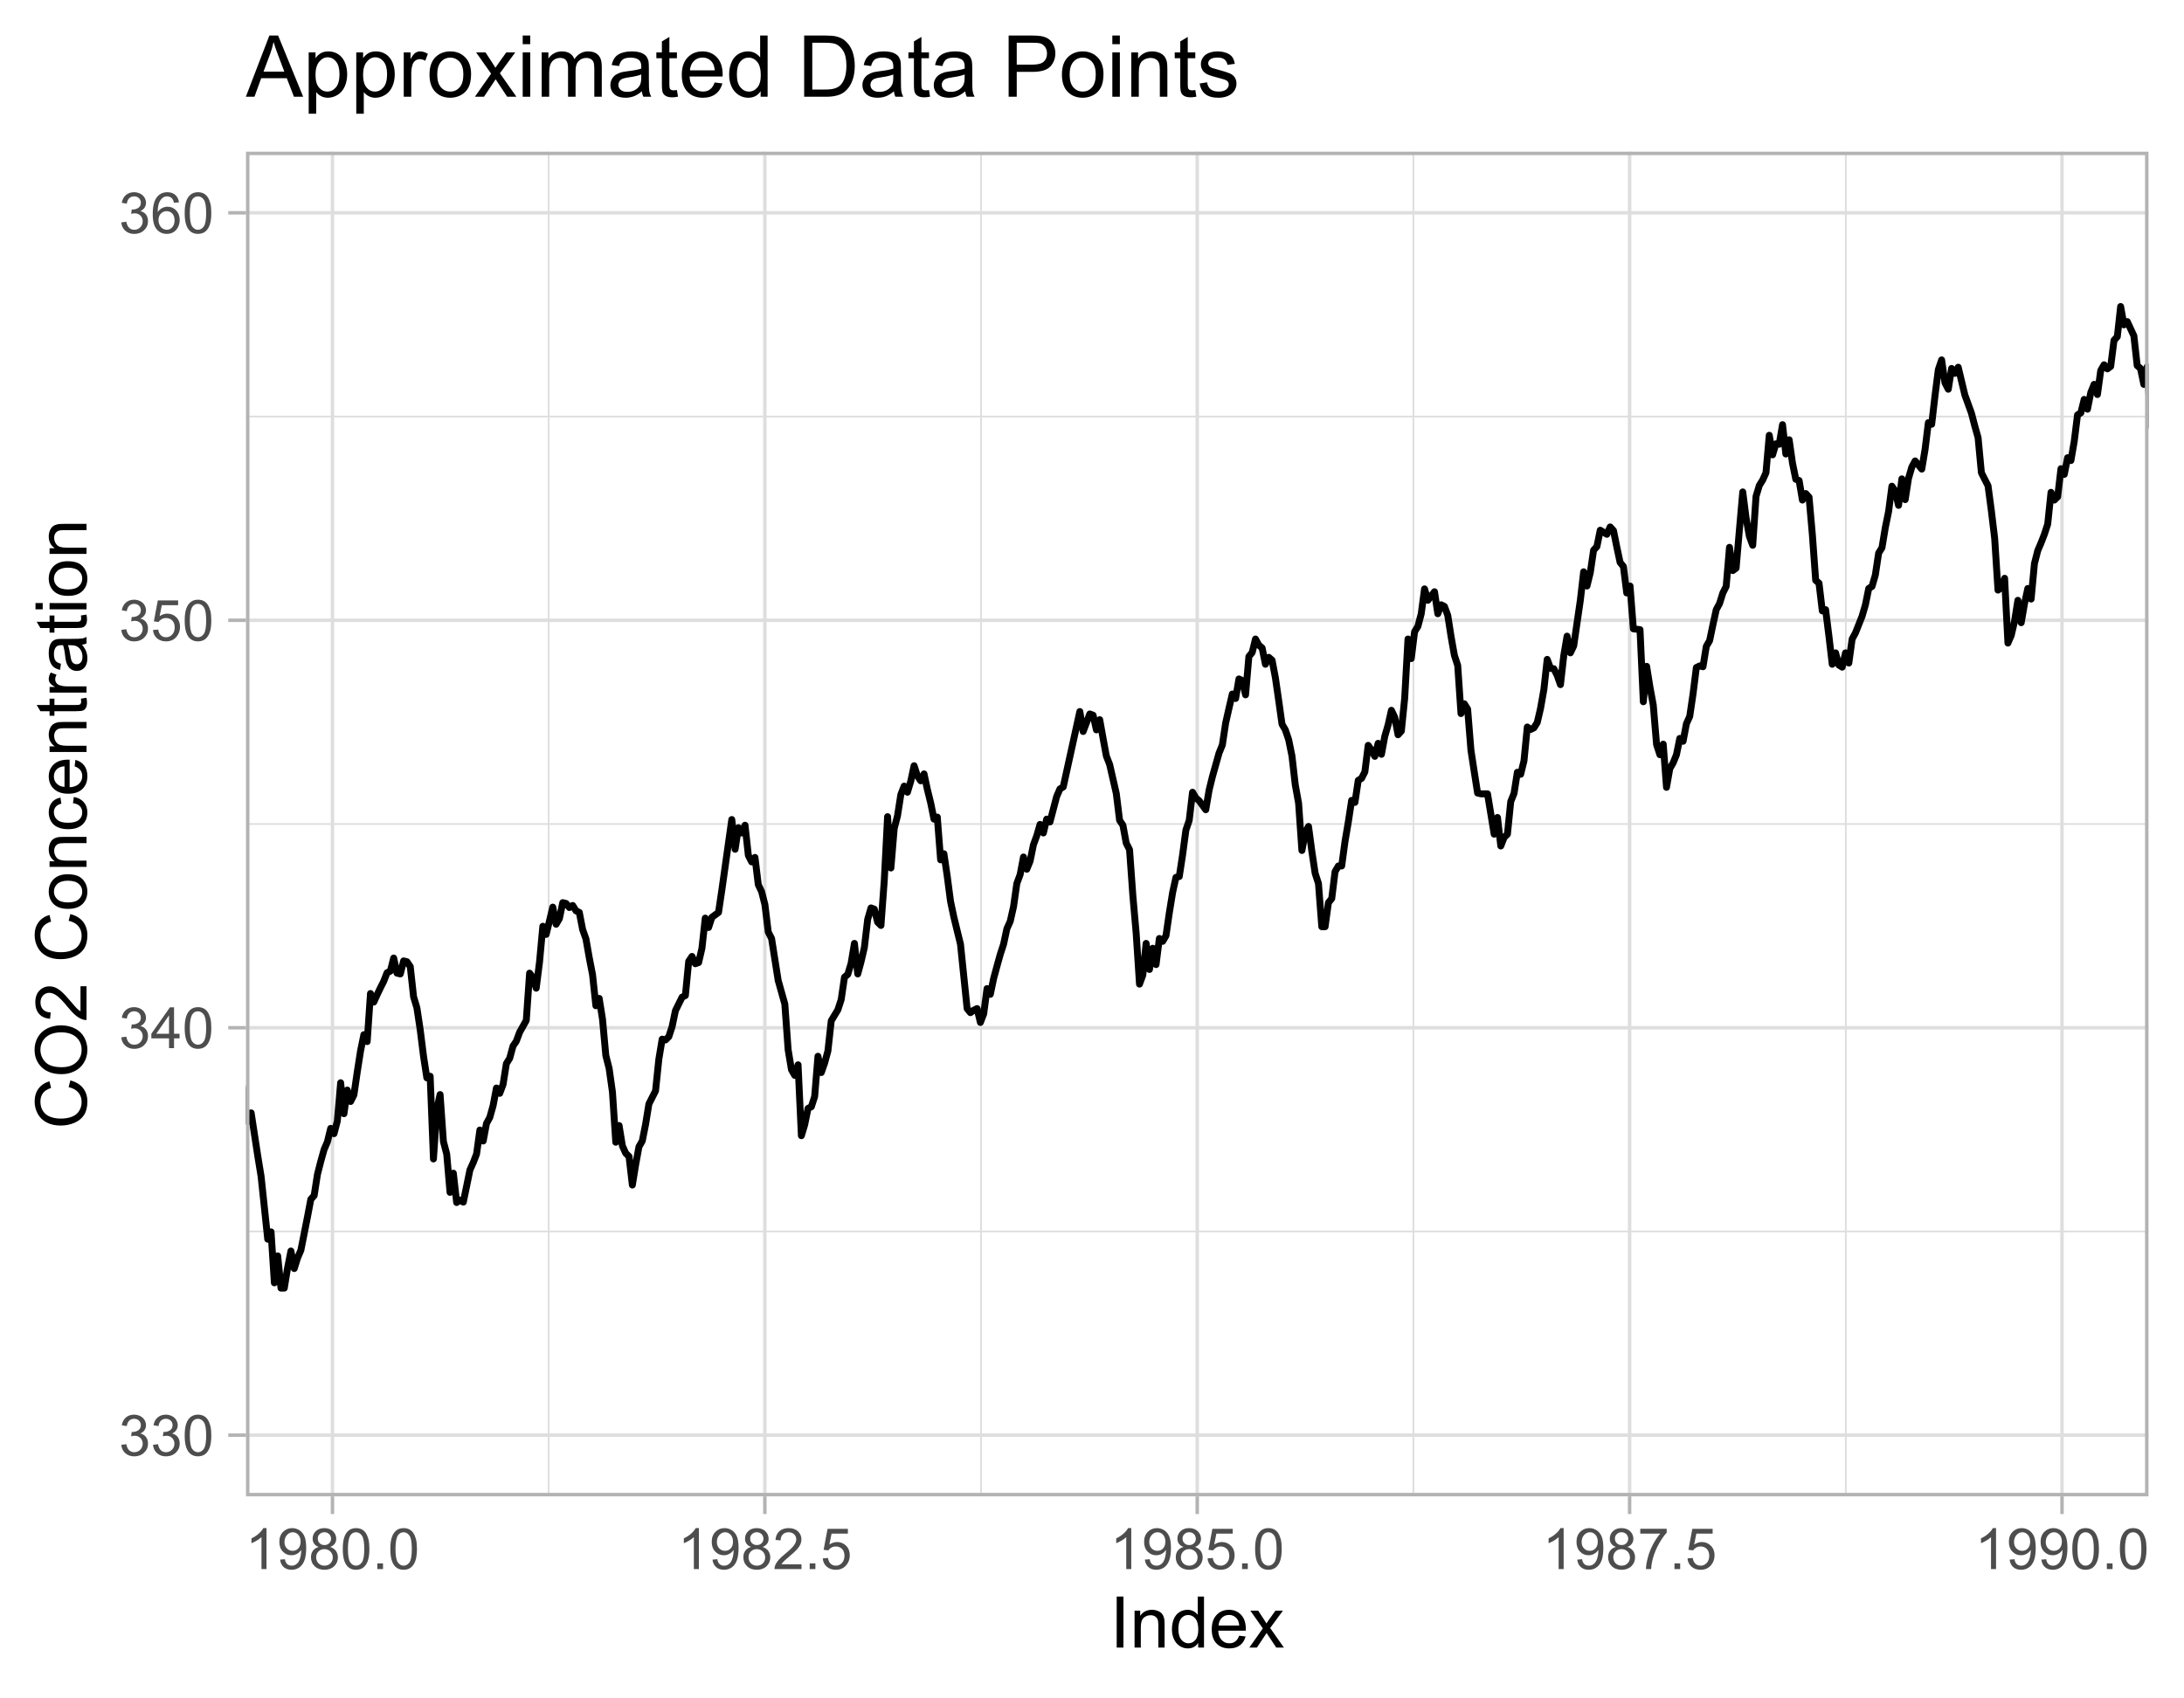 <?xml version="1.0" encoding="UTF-8" standalone="no"?>
<svg
   width="337pt"
   height="262pt"
   viewBox="0 0 337 262"
   version="1.1"
   id="svg2898"
   sodipodi:docname="Ch3MaunaloaApprox.svg"
   inkscape:export-filename="Ch3MaunaloaApprox.png"
   inkscape:export-xdpi="600"
   inkscape:export-ydpi="600"
   inkscape:version="1.2.1 (9c6d41e410, 2022-07-14)"
   xmlns:inkscape="http://www.inkscape.org/namespaces/inkscape"
   xmlns:sodipodi="http://sodipodi.sourceforge.net/DTD/sodipodi-0.dtd"
   xmlns:xlink="http://www.w3.org/1999/xlink"
   xmlns="http://www.w3.org/2000/svg"
   xmlns:svg="http://www.w3.org/2000/svg">
  <sodipodi:namedview
     id="namedview2900"
     pagecolor="#ffffff"
     bordercolor="#999999"
     borderopacity="1"
     inkscape:showpageshadow="0"
     inkscape:pageopacity="0"
     inkscape:pagecheckerboard="0"
     inkscape:deskcolor="#d1d1d1"
     inkscape:document-units="pt"
     showgrid="false"
     inkscape:zoom="2.6928783"
     inkscape:cx="189.38843"
     inkscape:cy="174.53444"
     inkscape:window-width="1680"
     inkscape:window-height="1027"
     inkscape:window-x="3832"
     inkscape:window-y="-8"
     inkscape:window-maximized="1"
     inkscape:current-layer="svg2898" />
  <defs
     id="defs2595">
    <g
       id="g2536">
      <symbol
         overflow="visible"
         id="glyph0-0">
        <path
           style="stroke:none;"
           d="M 1.102 0 L 1.102 -5.5 L 5.5 -5.5 L 5.5 0 Z M 1.238 -0.137 L 5.363 -0.137 L 5.363 -5.363 L 1.238 -5.363 Z M 1.238 -0.137 "
           id="path2392" />
      </symbol>
      <symbol
         overflow="visible"
         id="glyph0-1">
        <path
           style="stroke:none;"
           d="M 0.371 -1.664 L 1.145 -1.766 C 1.23 -1.324 1.383 -1.008 1.598 -0.816 C 1.809 -0.621 2.066 -0.527 2.375 -0.527 C 2.734 -0.527 3.043 -0.652 3.297 -0.906 C 3.547 -1.156 3.672 -1.469 3.676 -1.844 C 3.672 -2.195 3.555 -2.488 3.324 -2.719 C 3.09 -2.949 2.797 -3.062 2.441 -3.066 C 2.293 -3.062 2.109 -3.035 1.895 -2.98 L 1.98 -3.66 C 2.031 -3.652 2.07 -3.648 2.105 -3.652 C 2.434 -3.648 2.73 -3.734 2.996 -3.91 C 3.254 -4.078 3.387 -4.344 3.391 -4.703 C 3.387 -4.984 3.289 -5.219 3.102 -5.406 C 2.906 -5.59 2.66 -5.684 2.359 -5.688 C 2.055 -5.684 1.805 -5.59 1.605 -5.402 C 1.402 -5.215 1.273 -4.93 1.219 -4.555 L 0.445 -4.691 C 0.539 -5.207 0.754 -5.609 1.09 -5.895 C 1.426 -6.18 1.844 -6.32 2.344 -6.324 C 2.688 -6.32 3.004 -6.246 3.293 -6.102 C 3.582 -5.953 3.801 -5.754 3.953 -5.5 C 4.105 -5.242 4.184 -4.973 4.184 -4.688 C 4.184 -4.414 4.109 -4.164 3.965 -3.945 C 3.816 -3.719 3.602 -3.543 3.316 -3.41 C 3.688 -3.324 3.977 -3.145 4.184 -2.875 C 4.391 -2.602 4.492 -2.262 4.496 -1.859 C 4.492 -1.305 4.293 -0.84 3.895 -0.461 C 3.492 -0.078 2.984 0.109 2.371 0.113 C 1.816 0.109 1.355 -0.051 0.992 -0.379 C 0.625 -0.707 0.418 -1.137 0.371 -1.664 Z M 0.371 -1.664 "
           id="path2395" />
      </symbol>
      <symbol
         overflow="visible"
         id="glyph0-2">
        <path
           style="stroke:none;"
           d="M 0.367 -3.105 C 0.363 -3.848 0.438 -4.445 0.594 -4.902 C 0.742 -5.355 0.973 -5.707 1.277 -5.953 C 1.578 -6.199 1.957 -6.32 2.418 -6.324 C 2.754 -6.32 3.051 -6.254 3.309 -6.121 C 3.562 -5.984 3.773 -5.789 3.938 -5.531 C 4.102 -5.273 4.23 -4.961 4.328 -4.594 C 4.422 -4.227 4.469 -3.73 4.473 -3.105 C 4.469 -2.367 4.395 -1.77 4.242 -1.316 C 4.09 -0.859 3.863 -0.508 3.562 -0.262 C 3.258 -0.016 2.875 0.105 2.418 0.109 C 1.809 0.105 1.332 -0.109 0.988 -0.547 C 0.57 -1.066 0.363 -1.922 0.367 -3.105 Z M 1.16 -3.105 C 1.16 -2.07 1.281 -1.379 1.523 -1.039 C 1.766 -0.695 2.062 -0.527 2.418 -0.527 C 2.773 -0.527 3.074 -0.699 3.316 -1.043 C 3.559 -1.387 3.68 -2.074 3.68 -3.105 C 3.68 -4.145 3.559 -4.832 3.316 -5.172 C 3.074 -5.512 2.77 -5.684 2.41 -5.684 C 2.051 -5.684 1.77 -5.531 1.559 -5.234 C 1.293 -4.844 1.16 -4.137 1.16 -3.105 Z M 1.16 -3.105 "
           id="path2398" />
      </symbol>
      <symbol
         overflow="visible"
         id="glyph0-3">
        <path
           style="stroke:none;"
           d="M 2.844 0 L 2.844 -1.508 L 0.113 -1.508 L 0.113 -2.219 L 2.988 -6.301 L 3.617 -6.301 L 3.617 -2.219 L 4.469 -2.219 L 4.469 -1.508 L 3.617 -1.508 L 3.617 0 Z M 2.844 -2.219 L 2.844 -5.059 L 0.871 -2.219 Z M 2.844 -2.219 "
           id="path2401" />
      </symbol>
      <symbol
         overflow="visible"
         id="glyph0-4">
        <path
           style="stroke:none;"
           d="M 0.367 -1.648 L 1.176 -1.719 C 1.234 -1.32 1.375 -1.023 1.594 -0.824 C 1.812 -0.625 2.078 -0.527 2.391 -0.527 C 2.762 -0.527 3.074 -0.668 3.336 -0.949 C 3.59 -1.23 3.719 -1.602 3.723 -2.066 C 3.719 -2.504 3.594 -2.852 3.348 -3.109 C 3.098 -3.363 2.773 -3.492 2.375 -3.492 C 2.125 -3.492 1.902 -3.434 1.703 -3.32 C 1.5 -3.207 1.344 -3.062 1.23 -2.883 L 0.504 -2.977 L 1.113 -6.215 L 4.246 -6.215 L 4.246 -5.473 L 1.73 -5.473 L 1.391 -3.781 C 1.766 -4.039 2.164 -4.172 2.582 -4.176 C 3.129 -4.172 3.594 -3.98 3.973 -3.605 C 4.352 -3.223 4.539 -2.734 4.543 -2.137 C 4.539 -1.562 4.375 -1.07 4.043 -0.656 C 3.637 -0.148 3.086 0.105 2.391 0.109 C 1.816 0.105 1.348 -0.051 0.984 -0.371 C 0.621 -0.691 0.414 -1.117 0.367 -1.648 Z M 0.367 -1.648 "
           id="path2404" />
      </symbol>
      <symbol
         overflow="visible"
         id="glyph0-5">
        <path
           style="stroke:none;"
           d="M 4.379 -4.758 L 3.609 -4.695 C 3.539 -4.996 3.441 -5.219 3.316 -5.359 C 3.105 -5.574 2.848 -5.684 2.543 -5.688 C 2.297 -5.684 2.078 -5.617 1.895 -5.484 C 1.648 -5.305 1.457 -5.043 1.32 -4.703 C 1.176 -4.363 1.105 -3.879 1.102 -3.25 C 1.285 -3.531 1.512 -3.742 1.781 -3.879 C 2.051 -4.016 2.332 -4.082 2.629 -4.086 C 3.141 -4.082 3.578 -3.895 3.945 -3.516 C 4.305 -3.137 4.488 -2.645 4.492 -2.047 C 4.488 -1.648 4.402 -1.281 4.234 -0.941 C 4.062 -0.602 3.828 -0.34 3.531 -0.16 C 3.23 0.02 2.895 0.105 2.52 0.109 C 1.871 0.105 1.344 -0.129 0.941 -0.602 C 0.531 -1.074 0.328 -1.855 0.332 -2.949 C 0.328 -4.16 0.551 -5.047 1.004 -5.602 C 1.395 -6.082 1.926 -6.32 2.59 -6.324 C 3.086 -6.32 3.492 -6.184 3.809 -5.906 C 4.125 -5.629 4.312 -5.246 4.379 -4.758 Z M 1.219 -2.039 C 1.219 -1.773 1.273 -1.516 1.387 -1.273 C 1.5 -1.027 1.66 -0.844 1.863 -0.719 C 2.066 -0.59 2.277 -0.527 2.504 -0.527 C 2.828 -0.527 3.109 -0.656 3.348 -0.922 C 3.578 -1.184 3.695 -1.543 3.699 -2 C 3.695 -2.43 3.582 -2.773 3.352 -3.027 C 3.117 -3.273 2.824 -3.398 2.477 -3.402 C 2.121 -3.398 1.824 -3.273 1.582 -3.027 C 1.34 -2.773 1.219 -2.445 1.219 -2.039 Z M 1.219 -2.039 "
           id="path2407" />
      </symbol>
      <symbol
         overflow="visible"
         id="glyph0-6">
        <path
           style="stroke:none;"
           d="M 3.277 0 L 2.504 0 L 2.504 -4.93 C 2.316 -4.75 2.074 -4.574 1.773 -4.395 C 1.469 -4.215 1.195 -4.082 0.957 -3.996 L 0.957 -4.742 C 1.387 -4.941 1.766 -5.188 2.09 -5.48 C 2.414 -5.77 2.645 -6.051 2.781 -6.324 L 3.277 -6.324 Z M 3.277 0 "
           id="path2410" />
      </symbol>
      <symbol
         overflow="visible"
         id="glyph0-7">
        <path
           style="stroke:none;"
           d="M 0.48 -1.457 L 1.227 -1.527 C 1.285 -1.172 1.406 -0.918 1.586 -0.762 C 1.762 -0.605 1.988 -0.527 2.27 -0.527 C 2.504 -0.527 2.715 -0.582 2.895 -0.691 C 3.074 -0.801 3.219 -0.945 3.336 -1.129 C 3.445 -1.309 3.543 -1.555 3.621 -1.863 C 3.699 -2.172 3.738 -2.484 3.738 -2.809 C 3.738 -2.84 3.734 -2.895 3.734 -2.965 C 3.578 -2.715 3.367 -2.512 3.102 -2.363 C 2.828 -2.207 2.539 -2.133 2.23 -2.137 C 1.707 -2.133 1.266 -2.32 0.906 -2.703 C 0.543 -3.078 0.363 -3.578 0.367 -4.199 C 0.363 -4.836 0.551 -5.348 0.93 -5.738 C 1.305 -6.125 1.777 -6.32 2.348 -6.324 C 2.754 -6.32 3.129 -6.211 3.469 -5.992 C 3.809 -5.77 4.066 -5.457 4.242 -5.051 C 4.418 -4.641 4.504 -4.047 4.508 -3.277 C 4.504 -2.469 4.418 -1.828 4.246 -1.355 C 4.07 -0.875 3.809 -0.512 3.465 -0.266 C 3.117 -0.016 2.715 0.105 2.25 0.109 C 1.758 0.105 1.355 -0.027 1.043 -0.301 C 0.73 -0.574 0.543 -0.961 0.48 -1.457 Z M 3.648 -4.238 C 3.645 -4.676 3.527 -5.027 3.293 -5.293 C 3.055 -5.551 2.77 -5.684 2.441 -5.684 C 2.094 -5.684 1.793 -5.543 1.543 -5.262 C 1.285 -4.98 1.16 -4.617 1.16 -4.172 C 1.16 -3.77 1.281 -3.441 1.523 -3.195 C 1.766 -2.941 2.062 -2.816 2.418 -2.82 C 2.773 -2.816 3.066 -2.941 3.301 -3.195 C 3.527 -3.441 3.645 -3.789 3.648 -4.238 Z M 3.648 -4.238 "
           id="path2413" />
      </symbol>
      <symbol
         overflow="visible"
         id="glyph0-8">
        <path
           style="stroke:none;"
           d="M 1.555 -3.418 C 1.23 -3.531 0.992 -3.699 0.84 -3.918 C 0.684 -4.133 0.609 -4.395 0.609 -4.699 C 0.609 -5.156 0.773 -5.539 1.102 -5.855 C 1.43 -6.164 1.867 -6.32 2.418 -6.324 C 2.969 -6.32 3.41 -6.16 3.746 -5.844 C 4.078 -5.523 4.246 -5.137 4.25 -4.68 C 4.246 -4.387 4.172 -4.133 4.02 -3.918 C 3.863 -3.699 3.629 -3.531 3.32 -3.418 C 3.707 -3.285 4 -3.082 4.203 -2.805 C 4.402 -2.52 4.504 -2.184 4.508 -1.801 C 4.504 -1.258 4.312 -0.805 3.934 -0.441 C 3.551 -0.074 3.051 0.105 2.434 0.109 C 1.809 0.105 1.309 -0.074 0.926 -0.441 C 0.543 -0.809 0.352 -1.27 0.355 -1.82 C 0.352 -2.23 0.457 -2.574 0.668 -2.852 C 0.875 -3.125 1.168 -3.312 1.555 -3.418 Z M 1.402 -4.727 C 1.398 -4.426 1.496 -4.184 1.688 -3.996 C 1.879 -3.805 2.129 -3.707 2.438 -3.711 C 2.734 -3.707 2.977 -3.801 3.168 -3.992 C 3.355 -4.176 3.449 -4.406 3.453 -4.684 C 3.449 -4.965 3.352 -5.203 3.16 -5.398 C 2.961 -5.586 2.719 -5.684 2.43 -5.688 C 2.129 -5.684 1.883 -5.59 1.691 -5.402 C 1.496 -5.215 1.398 -4.988 1.402 -4.727 Z M 1.152 -1.816 C 1.148 -1.598 1.199 -1.383 1.309 -1.176 C 1.41 -0.969 1.566 -0.809 1.773 -0.695 C 1.98 -0.582 2.203 -0.527 2.441 -0.527 C 2.809 -0.527 3.113 -0.645 3.355 -0.883 C 3.594 -1.121 3.715 -1.426 3.719 -1.793 C 3.715 -2.164 3.59 -2.469 3.344 -2.715 C 3.094 -2.957 2.785 -3.082 2.414 -3.082 C 2.051 -3.082 1.75 -2.961 1.512 -2.719 C 1.27 -2.477 1.148 -2.176 1.152 -1.816 Z M 1.152 -1.816 "
           id="path2416" />
      </symbol>
      <symbol
         overflow="visible"
         id="glyph0-9">
        <path
           style="stroke:none;"
           d="M 0.801 0 L 0.801 -0.883 L 1.68 -0.883 L 1.68 0 Z M 0.801 0 "
           id="path2419" />
      </symbol>
      <symbol
         overflow="visible"
         id="glyph0-10">
        <path
           style="stroke:none;"
           d="M 4.43 -0.742 L 4.43 0 L 0.266 0 C 0.258 -0.188 0.289 -0.367 0.355 -0.539 C 0.461 -0.82 0.629 -1.098 0.863 -1.375 C 1.094 -1.648 1.434 -1.965 1.879 -2.328 C 2.562 -2.887 3.023 -3.332 3.266 -3.664 C 3.5 -3.988 3.621 -4.301 3.625 -4.594 C 3.621 -4.898 3.512 -5.156 3.297 -5.367 C 3.074 -5.578 2.789 -5.684 2.441 -5.684 C 2.066 -5.684 1.77 -5.57 1.547 -5.348 C 1.32 -5.125 1.207 -4.816 1.207 -4.422 L 0.414 -4.504 C 0.465 -5.094 0.668 -5.543 1.027 -5.855 C 1.379 -6.164 1.855 -6.32 2.457 -6.324 C 3.059 -6.32 3.539 -6.152 3.891 -5.82 C 4.242 -5.484 4.418 -5.07 4.422 -4.578 C 4.418 -4.32 4.367 -4.074 4.266 -3.832 C 4.164 -3.59 3.992 -3.332 3.754 -3.062 C 3.512 -2.793 3.113 -2.426 2.562 -1.957 C 2.094 -1.566 1.797 -1.301 1.664 -1.16 C 1.531 -1.02 1.422 -0.879 1.34 -0.742 Z M 4.43 -0.742 "
           id="path2422" />
      </symbol>
      <symbol
         overflow="visible"
         id="glyph0-11">
        <path
           style="stroke:none;"
           d="M 0.418 -5.473 L 0.418 -6.219 L 4.496 -6.219 L 4.496 -5.617 C 4.09 -5.188 3.691 -4.621 3.301 -3.914 C 2.902 -3.203 2.602 -2.473 2.391 -1.73 C 2.234 -1.199 2.133 -0.625 2.094 0 L 1.297 0 C 1.305 -0.492 1.402 -1.09 1.59 -1.793 C 1.773 -2.496 2.043 -3.172 2.391 -3.824 C 2.738 -4.477 3.109 -5.027 3.504 -5.473 Z M 0.418 -5.473 "
           id="path2425" />
      </symbol>
      <symbol
         overflow="visible"
         id="glyph1-0">
        <path
           style="stroke:none;"
           d="M 1.375 0 L 1.375 -6.875 L 6.875 -6.875 L 6.875 0 Z M 1.547 -0.172 L 6.703 -0.172 L 6.703 -6.703 L 1.547 -6.703 Z M 1.547 -0.172 "
           id="path2428" />
      </symbol>
      <symbol
         overflow="visible"
         id="glyph1-1">
        <path
           style="stroke:none;"
           d="M 1.027 0 L 1.027 -7.875 L 2.066 -7.875 L 2.066 0 Z M 1.027 0 "
           id="path2431" />
      </symbol>
      <symbol
         overflow="visible"
         id="glyph1-2">
        <path
           style="stroke:none;"
           d="M 0.727 0 L 0.727 -5.703 L 1.594 -5.703 L 1.594 -4.895 C 2.012 -5.516 2.617 -5.828 3.41 -5.832 C 3.754 -5.828 4.066 -5.766 4.355 -5.645 C 4.641 -5.52 4.859 -5.359 5.004 -5.16 C 5.145 -4.957 5.242 -4.719 5.305 -4.445 C 5.336 -4.266 5.355 -3.953 5.359 -3.508 L 5.359 0 L 4.395 0 L 4.395 -3.469 C 4.395 -3.863 4.355 -4.156 4.281 -4.352 C 4.203 -4.543 4.07 -4.699 3.879 -4.82 C 3.688 -4.934 3.461 -4.992 3.207 -4.996 C 2.793 -4.992 2.438 -4.859 2.141 -4.602 C 1.836 -4.336 1.688 -3.844 1.691 -3.117 L 1.691 0 Z M 0.727 0 "
           id="path2434" />
      </symbol>
      <symbol
         overflow="visible"
         id="glyph1-3">
        <path
           style="stroke:none;"
           d="M 4.426 0 L 4.426 -0.719 C 4.059 -0.152 3.527 0.129 2.832 0.129 C 2.371 0.129 1.953 0.004 1.574 -0.246 C 1.191 -0.496 0.895 -0.844 0.688 -1.297 C 0.477 -1.742 0.375 -2.262 0.375 -2.848 C 0.375 -3.414 0.469 -3.93 0.66 -4.395 C 0.848 -4.859 1.133 -5.215 1.516 -5.461 C 1.895 -5.707 2.32 -5.828 2.789 -5.832 C 3.133 -5.828 3.438 -5.758 3.707 -5.613 C 3.973 -5.469 4.191 -5.277 4.359 -5.047 L 4.359 -7.875 L 5.324 -7.875 L 5.324 0 Z M 1.371 -2.848 C 1.371 -2.113 1.523 -1.566 1.832 -1.207 C 2.137 -0.844 2.5 -0.66 2.922 -0.664 C 3.34 -0.66 3.699 -0.836 3.996 -1.184 C 4.293 -1.527 4.441 -2.055 4.441 -2.766 C 4.441 -3.547 4.289 -4.117 3.988 -4.484 C 3.688 -4.844 3.316 -5.027 2.879 -5.031 C 2.445 -5.027 2.086 -4.852 1.801 -4.504 C 1.512 -4.152 1.371 -3.602 1.371 -2.848 Z M 1.371 -2.848 "
           id="path2437" />
      </symbol>
      <symbol
         overflow="visible"
         id="glyph1-4">
        <path
           style="stroke:none;"
           d="M 4.629 -1.836 L 5.629 -1.715 C 5.469 -1.125 5.176 -0.672 4.75 -0.352 C 4.324 -0.031 3.781 0.129 3.121 0.129 C 2.281 0.129 1.617 -0.125 1.133 -0.641 C 0.641 -1.152 0.398 -1.875 0.402 -2.805 C 0.398 -3.762 0.645 -4.504 1.145 -5.035 C 1.637 -5.562 2.277 -5.828 3.066 -5.832 C 3.824 -5.828 4.449 -5.57 4.934 -5.051 C 5.418 -4.531 5.66 -3.801 5.66 -2.863 C 5.66 -2.805 5.656 -2.719 5.656 -2.605 L 1.402 -2.605 C 1.434 -1.977 1.613 -1.496 1.934 -1.164 C 2.25 -0.828 2.645 -0.66 3.125 -0.664 C 3.477 -0.66 3.781 -0.754 4.031 -0.945 C 4.281 -1.129 4.48 -1.426 4.629 -1.836 Z M 1.457 -3.398 L 4.641 -3.398 C 4.598 -3.879 4.473 -4.238 4.273 -4.48 C 3.961 -4.852 3.562 -5.039 3.078 -5.039 C 2.629 -5.039 2.258 -4.891 1.957 -4.594 C 1.652 -4.297 1.484 -3.898 1.457 -3.398 Z M 1.457 -3.398 "
           id="path2440" />
      </symbol>
      <symbol
         overflow="visible"
         id="glyph1-5">
        <path
           style="stroke:none;"
           d="M 0.082 0 L 2.164 -2.965 L 0.234 -5.703 L 1.445 -5.703 L 2.32 -4.367 C 2.484 -4.109 2.617 -3.898 2.719 -3.727 C 2.875 -3.961 3.02 -4.168 3.152 -4.355 L 4.113 -5.703 L 5.27 -5.703 L 3.297 -3.02 L 5.418 0 L 4.234 0 L 3.062 -1.773 L 2.75 -2.25 L 1.25 0 Z M 0.082 0 "
           id="path2443" />
      </symbol>
      <symbol
         overflow="visible"
         id="glyph2-0">
        <path
           style="stroke:none;"
           d="M 0 -1.375 L -6.875 -1.375 L -6.875 -6.875 L 0 -6.875 Z M -0.172 -1.547 L -0.172 -6.703 L -6.703 -6.703 L -6.703 -1.547 Z M -0.172 -1.547 "
           id="path2446" />
      </symbol>
      <symbol
         overflow="visible"
         id="glyph2-1">
        <path
           style="stroke:none;"
           d="M -2.762 -6.469 L -2.496 -7.508 C -1.641 -7.285 -0.988 -6.895 -0.539 -6.328 C -0.094 -5.758 0.129 -5.062 0.133 -4.25 C 0.129 -3.398 -0.039 -2.707 -0.383 -2.176 C -0.727 -1.641 -1.227 -1.238 -1.883 -0.961 C -2.535 -0.684 -3.242 -0.543 -3.996 -0.547 C -4.816 -0.543 -5.531 -0.699 -6.141 -1.016 C -6.75 -1.328 -7.211 -1.777 -7.531 -2.355 C -7.844 -2.934 -8.004 -3.57 -8.008 -4.266 C -8.004 -5.051 -7.805 -5.711 -7.406 -6.25 C -7.004 -6.785 -6.438 -7.16 -5.715 -7.375 L -5.473 -6.348 C -6.043 -6.16 -6.457 -5.895 -6.723 -5.551 C -6.98 -5.199 -7.113 -4.766 -7.117 -4.242 C -7.113 -3.637 -6.969 -3.129 -6.68 -2.727 C -6.391 -2.316 -6 -2.031 -5.512 -1.867 C -5.023 -1.699 -4.52 -1.617 -4 -1.621 C -3.328 -1.617 -2.742 -1.715 -2.246 -1.914 C -1.746 -2.105 -1.375 -2.41 -1.129 -2.824 C -0.879 -3.234 -0.754 -3.68 -0.758 -4.164 C -0.754 -4.746 -0.922 -5.238 -1.262 -5.645 C -1.594 -6.043 -2.094 -6.32 -2.762 -6.469 Z M -2.762 -6.469 "
           id="path2449" />
      </symbol>
      <symbol
         overflow="visible"
         id="glyph2-2">
        <path
           style="stroke:none;"
           d="M -3.836 -0.531 C -5.141 -0.527 -6.164 -0.879 -6.906 -1.582 C -7.645 -2.285 -8.016 -3.191 -8.016 -4.301 C -8.016 -5.027 -7.84 -5.684 -7.492 -6.27 C -7.145 -6.852 -6.66 -7.293 -6.039 -7.602 C -5.418 -7.906 -4.715 -8.062 -3.926 -8.062 C -3.125 -8.062 -2.41 -7.898 -1.781 -7.578 C -1.148 -7.25 -0.672 -6.793 -0.352 -6.207 C -0.031 -5.613 0.129 -4.977 0.133 -4.297 C 0.129 -3.551 -0.047 -2.891 -0.402 -2.309 C -0.758 -1.723 -1.246 -1.277 -1.867 -0.98 C -2.484 -0.676 -3.141 -0.527 -3.836 -0.531 Z M -3.82 -1.605 C -2.867 -1.605 -2.117 -1.859 -1.574 -2.371 C -1.027 -2.879 -0.754 -3.52 -0.758 -4.293 C -0.754 -5.074 -1.031 -5.719 -1.582 -6.227 C -2.133 -6.73 -2.914 -6.984 -3.93 -6.988 C -4.57 -6.984 -5.129 -6.875 -5.609 -6.66 C -6.086 -6.441 -6.457 -6.125 -6.723 -5.711 C -6.98 -5.293 -7.113 -4.824 -7.117 -4.309 C -7.113 -3.566 -6.859 -2.934 -6.355 -2.402 C -5.848 -1.871 -5.004 -1.605 -3.82 -1.605 Z M -3.82 -1.605 "
           id="path2452" />
      </symbol>
      <symbol
         overflow="visible"
         id="glyph2-3">
        <path
           style="stroke:none;"
           d="M -0.93 -5.539 L 0 -5.539 L 0 -0.332 C -0.23 -0.32 -0.453 -0.359 -0.672 -0.445 C -1.023 -0.578 -1.371 -0.789 -1.719 -1.082 C -2.059 -1.371 -2.457 -1.793 -2.91 -2.348 C -3.609 -3.203 -4.164 -3.781 -4.578 -4.082 C -4.984 -4.379 -5.375 -4.527 -5.742 -4.531 C -6.125 -4.527 -6.445 -4.391 -6.711 -4.121 C -6.969 -3.844 -7.102 -3.488 -7.105 -3.051 C -7.102 -2.582 -6.961 -2.211 -6.688 -1.934 C -6.406 -1.652 -6.02 -1.508 -5.527 -1.508 L -5.629 -0.516 C -6.367 -0.582 -6.934 -0.836 -7.324 -1.281 C -7.711 -1.723 -7.902 -2.32 -7.906 -3.074 C -7.902 -3.828 -7.695 -4.426 -7.277 -4.867 C -6.855 -5.305 -6.336 -5.523 -5.719 -5.527 C -5.402 -5.523 -5.09 -5.461 -4.789 -5.332 C -4.484 -5.203 -4.164 -4.988 -3.828 -4.691 C -3.488 -4.391 -3.027 -3.895 -2.445 -3.203 C -1.953 -2.621 -1.625 -2.246 -1.453 -2.082 C -1.277 -1.914 -1.102 -1.781 -0.93 -1.676 Z M -0.93 -5.539 "
           id="path2455" />
      </symbol>
      <symbol
         overflow="visible"
         id="glyph2-4">
        <path
           style="stroke:none;"
           d=""
           id="path2458" />
      </symbol>
      <symbol
         overflow="visible"
         id="glyph2-5">
        <path
           style="stroke:none;"
           d="M -2.852 -0.367 C -3.906 -0.363 -4.688 -0.656 -5.199 -1.246 C -5.617 -1.734 -5.828 -2.332 -5.832 -3.039 C -5.828 -3.82 -5.574 -4.461 -5.062 -4.961 C -4.547 -5.457 -3.836 -5.707 -2.934 -5.711 C -2.195 -5.707 -1.617 -5.598 -1.199 -5.379 C -0.777 -5.156 -0.449 -4.832 -0.219 -4.414 C 0.016 -3.992 0.129 -3.535 0.129 -3.039 C 0.129 -2.238 -0.125 -1.594 -0.637 -1.105 C -1.148 -0.609 -1.887 -0.363 -2.852 -0.367 Z M -2.852 -1.359 C -2.121 -1.359 -1.574 -1.516 -1.211 -1.836 C -0.844 -2.152 -0.66 -2.555 -0.664 -3.039 C -0.66 -3.516 -0.844 -3.914 -1.211 -4.234 C -1.574 -4.551 -2.133 -4.711 -2.883 -4.715 C -3.586 -4.711 -4.117 -4.551 -4.484 -4.234 C -4.844 -3.91 -5.027 -3.512 -5.031 -3.039 C -5.027 -2.555 -4.848 -2.152 -4.488 -1.836 C -4.129 -1.516 -3.582 -1.359 -2.852 -1.359 Z M -2.852 -1.359 "
           id="path2461" />
      </symbol>
      <symbol
         overflow="visible"
         id="glyph2-6">
        <path
           style="stroke:none;"
           d="M 0 -0.727 L -5.703 -0.727 L -5.703 -1.594 L -4.895 -1.594 C -5.516 -2.012 -5.828 -2.617 -5.832 -3.41 C -5.828 -3.754 -5.766 -4.066 -5.645 -4.355 C -5.52 -4.641 -5.359 -4.859 -5.16 -5.004 C -4.957 -5.145 -4.719 -5.242 -4.445 -5.305 C -4.266 -5.336 -3.953 -5.355 -3.508 -5.359 L 0 -5.359 L 0 -4.395 L -3.469 -4.395 C -3.863 -4.395 -4.156 -4.355 -4.352 -4.281 C -4.543 -4.203 -4.699 -4.07 -4.82 -3.879 C -4.934 -3.688 -4.992 -3.461 -4.996 -3.207 C -4.992 -2.793 -4.859 -2.438 -4.602 -2.141 C -4.336 -1.836 -3.844 -1.688 -3.117 -1.691 L 0 -1.691 Z M 0 -0.727 "
           id="path2464" />
      </symbol>
      <symbol
         overflow="visible"
         id="glyph2-7">
        <path
           style="stroke:none;"
           d="M -2.09 -4.445 L -1.965 -5.398 C -1.309 -5.289 -0.797 -5.023 -0.426 -4.598 C -0.055 -4.168 0.129 -3.645 0.129 -3.023 C 0.129 -2.242 -0.125 -1.613 -0.637 -1.141 C -1.145 -0.664 -1.875 -0.426 -2.832 -0.43 C -3.441 -0.426 -3.98 -0.527 -4.445 -0.734 C -4.906 -0.938 -5.254 -1.25 -5.484 -1.668 C -5.715 -2.082 -5.828 -2.535 -5.832 -3.031 C -5.828 -3.645 -5.672 -4.152 -5.363 -4.547 C -5.047 -4.941 -4.602 -5.191 -4.027 -5.305 L -3.883 -4.367 C -4.262 -4.273 -4.551 -4.117 -4.746 -3.891 C -4.941 -3.664 -5.039 -3.387 -5.039 -3.066 C -5.039 -2.574 -4.863 -2.18 -4.516 -1.879 C -4.164 -1.57 -3.613 -1.418 -2.859 -1.422 C -2.09 -1.418 -1.531 -1.566 -1.184 -1.863 C -0.836 -2.156 -0.66 -2.539 -0.664 -3.012 C -0.66 -3.391 -0.777 -3.707 -1.012 -3.961 C -1.242 -4.215 -1.602 -4.375 -2.09 -4.445 Z M -2.09 -4.445 "
           id="path2467" />
      </symbol>
      <symbol
         overflow="visible"
         id="glyph2-8">
        <path
           style="stroke:none;"
           d="M -1.836 -4.629 L -1.715 -5.629 C -1.125 -5.469 -0.672 -5.176 -0.352 -4.75 C -0.031 -4.324 0.129 -3.781 0.129 -3.121 C 0.129 -2.281 -0.125 -1.617 -0.641 -1.133 C -1.152 -0.641 -1.875 -0.398 -2.805 -0.402 C -3.762 -0.398 -4.504 -0.645 -5.035 -1.145 C -5.562 -1.637 -5.828 -2.277 -5.832 -3.066 C -5.828 -3.824 -5.57 -4.449 -5.051 -4.934 C -4.531 -5.418 -3.801 -5.66 -2.863 -5.66 C -2.805 -5.66 -2.719 -5.656 -2.605 -5.656 L -2.605 -1.402 C -1.977 -1.434 -1.496 -1.613 -1.164 -1.934 C -0.828 -2.25 -0.66 -2.645 -0.664 -3.125 C -0.66 -3.477 -0.754 -3.781 -0.941 -4.031 C -1.125 -4.281 -1.422 -4.48 -1.836 -4.629 Z M -3.398 -1.457 L -3.398 -4.641 C -3.879 -4.598 -4.238 -4.473 -4.48 -4.273 C -4.852 -3.961 -5.039 -3.562 -5.039 -3.078 C -5.039 -2.629 -4.891 -2.258 -4.594 -1.957 C -4.297 -1.652 -3.898 -1.484 -3.398 -1.457 Z M -3.398 -1.457 "
           id="path2470" />
      </symbol>
      <symbol
         overflow="visible"
         id="glyph2-9">
        <path
           style="stroke:none;"
           d="M -0.863 -2.836 L -0.012 -2.977 C 0.043 -2.703 0.07 -2.457 0.074 -2.246 C 0.07 -1.891 0.02 -1.621 -0.09 -1.43 C -0.199 -1.234 -0.348 -1.098 -0.527 -1.02 C -0.707 -0.941 -1.086 -0.902 -1.672 -0.902 L -4.953 -0.902 L -4.953 -0.195 L -5.703 -0.195 L -5.703 -0.902 L -7.117 -0.902 L -7.695 -1.863 L -5.703 -1.863 L -5.703 -2.836 L -4.953 -2.836 L -4.953 -1.863 L -1.617 -1.863 C -1.34 -1.863 -1.16 -1.879 -1.082 -1.914 C -1 -1.945 -0.938 -2 -0.895 -2.078 C -0.848 -2.152 -0.824 -2.262 -0.828 -2.41 C -0.824 -2.516 -0.836 -2.66 -0.863 -2.836 Z M -0.863 -2.836 "
           id="path2473" />
      </symbol>
      <symbol
         overflow="visible"
         id="glyph2-10">
        <path
           style="stroke:none;"
           d="M 0 -0.715 L -5.703 -0.715 L -5.703 -1.586 L -4.84 -1.586 C -5.242 -1.805 -5.508 -2.008 -5.637 -2.199 C -5.766 -2.383 -5.828 -2.59 -5.832 -2.82 C -5.828 -3.141 -5.727 -3.473 -5.523 -3.812 L -4.625 -3.48 C -4.762 -3.242 -4.832 -3.004 -4.836 -2.773 C -4.832 -2.555 -4.77 -2.363 -4.645 -2.199 C -4.516 -2.027 -4.34 -1.91 -4.113 -1.844 C -3.77 -1.73 -3.391 -1.676 -2.984 -1.68 L 0 -1.68 Z M 0 -0.715 "
           id="path2476" />
      </symbol>
      <symbol
         overflow="visible"
         id="glyph2-11">
        <path
           style="stroke:none;"
           d="M -0.703 -4.445 C -0.398 -4.086 -0.184 -3.742 -0.059 -3.414 C 0.066 -3.082 0.129 -2.727 0.129 -2.348 C 0.129 -1.719 -0.023 -1.238 -0.328 -0.902 C -0.633 -0.566 -1.023 -0.398 -1.504 -0.398 C -1.781 -0.398 -2.035 -0.461 -2.27 -0.586 C -2.496 -0.711 -2.684 -0.875 -2.824 -1.086 C -2.965 -1.289 -3.07 -1.523 -3.141 -1.785 C -3.191 -1.969 -3.238 -2.254 -3.289 -2.641 C -3.375 -3.418 -3.488 -3.992 -3.621 -4.367 C -3.754 -4.367 -3.836 -4.371 -3.871 -4.371 C -4.266 -4.371 -4.543 -4.277 -4.703 -4.098 C -4.918 -3.848 -5.027 -3.48 -5.031 -2.996 C -5.027 -2.539 -4.949 -2.203 -4.793 -1.988 C -4.633 -1.77 -4.352 -1.609 -3.949 -1.508 L -4.078 -0.562 C -4.48 -0.648 -4.805 -0.789 -5.055 -0.988 C -5.301 -1.184 -5.492 -1.469 -5.629 -1.844 C -5.762 -2.215 -5.828 -2.645 -5.832 -3.137 C -5.828 -3.621 -5.773 -4.02 -5.66 -4.324 C -5.543 -4.629 -5.398 -4.852 -5.227 -4.996 C -5.055 -5.137 -4.836 -5.238 -4.57 -5.297 C -4.406 -5.328 -4.109 -5.344 -3.68 -5.344 L -2.391 -5.344 C -1.492 -5.344 -0.922 -5.363 -0.684 -5.406 C -0.445 -5.445 -0.219 -5.527 0 -5.648 L 0 -4.641 C -0.199 -4.539 -0.434 -4.473 -0.703 -4.445 Z M -2.863 -4.367 C -2.719 -4.012 -2.598 -3.488 -2.496 -2.789 C -2.438 -2.391 -2.371 -2.109 -2.301 -1.945 C -2.227 -1.781 -2.121 -1.652 -1.988 -1.562 C -1.848 -1.473 -1.695 -1.43 -1.531 -1.43 C -1.27 -1.43 -1.055 -1.527 -0.887 -1.723 C -0.711 -1.918 -0.625 -2.203 -0.629 -2.578 C -0.625 -2.949 -0.707 -3.277 -0.871 -3.57 C -1.031 -3.859 -1.254 -4.074 -1.543 -4.211 C -1.754 -4.312 -2.078 -4.363 -2.508 -4.367 Z M -2.863 -4.367 "
           id="path2479" />
      </symbol>
      <symbol
         overflow="visible"
         id="glyph2-12">
        <path
           style="stroke:none;"
           d="M -6.762 -0.73 L -7.875 -0.73 L -7.875 -1.699 L -6.762 -1.699 Z M 0 -0.73 L -5.703 -0.73 L -5.703 -1.699 L 0 -1.695 Z M 0 -0.73 "
           id="path2482" />
      </symbol>
      <symbol
         overflow="visible"
         id="glyph3-0">
        <path
           style="stroke:none;"
           d="M 1.648 0 L 1.648 -8.25 L 8.25 -8.25 L 8.25 0 Z M 1.855 -0.207 L 8.043 -0.207 L 8.043 -8.043 L 1.855 -8.043 Z M 1.855 -0.207 "
           id="path2485" />
      </symbol>
      <symbol
         overflow="visible"
         id="glyph3-1">
        <path
           style="stroke:none;"
           d="M -0.02 0 L 3.609 -9.449 L 4.957 -9.449 L 8.824 0 L 7.398 0 L 6.297 -2.863 L 2.348 -2.863 L 1.309 0 Z M 2.707 -3.879 L 5.91 -3.879 L 4.926 -6.496 C 4.621 -7.289 4.398 -7.941 4.254 -8.457 C 4.133 -7.848 3.961 -7.246 3.746 -6.652 Z M 2.707 -3.879 "
           id="path2488" />
      </symbol>
      <symbol
         overflow="visible"
         id="glyph3-2">
        <path
           style="stroke:none;"
           d="M 0.871 2.625 L 0.871 -6.844 L 1.926 -6.844 L 1.926 -5.957 C 2.172 -6.301 2.453 -6.562 2.77 -6.738 C 3.082 -6.91 3.465 -6.996 3.914 -7 C 4.496 -6.996 5.008 -6.844 5.457 -6.547 C 5.902 -6.242 6.242 -5.82 6.469 -5.273 C 6.695 -4.727 6.809 -4.125 6.812 -3.473 C 6.809 -2.77 6.684 -2.141 6.434 -1.582 C 6.184 -1.02 5.816 -0.59 5.34 -0.293 C 4.855 0.004 4.352 0.152 3.828 0.156 C 3.438 0.152 3.094 0.074 2.789 -0.09 C 2.48 -0.25 2.227 -0.457 2.031 -0.711 L 2.031 2.625 Z M 1.922 -3.383 C 1.922 -2.5 2.098 -1.852 2.457 -1.43 C 2.809 -1.008 3.242 -0.797 3.75 -0.801 C 4.266 -0.797 4.707 -1.016 5.074 -1.453 C 5.441 -1.891 5.625 -2.566 5.625 -3.48 C 5.625 -4.352 5.445 -5.004 5.086 -5.438 C 4.727 -5.871 4.297 -6.086 3.805 -6.09 C 3.305 -6.086 2.867 -5.855 2.492 -5.395 C 2.109 -4.93 1.922 -4.258 1.922 -3.383 Z M 1.922 -3.383 "
           id="path2491" />
      </symbol>
      <symbol
         overflow="visible"
         id="glyph3-3">
        <path
           style="stroke:none;"
           d="M 0.855 0 L 0.855 -6.844 L 1.902 -6.844 L 1.902 -5.809 C 2.164 -6.289 2.41 -6.609 2.637 -6.766 C 2.863 -6.918 3.109 -6.996 3.383 -7 C 3.77 -6.996 4.168 -6.871 4.578 -6.625 L 4.176 -5.551 C 3.891 -5.715 3.605 -5.801 3.324 -5.801 C 3.066 -5.801 2.84 -5.723 2.641 -5.57 C 2.438 -5.418 2.293 -5.207 2.211 -4.938 C 2.078 -4.523 2.016 -4.07 2.016 -3.582 L 2.016 0 Z M 0.855 0 "
           id="path2494" />
      </symbol>
      <symbol
         overflow="visible"
         id="glyph3-4">
        <path
           style="stroke:none;"
           d="M 0.438 -3.422 C 0.434 -4.688 0.785 -5.625 1.496 -6.238 C 2.082 -6.742 2.801 -6.996 3.648 -7 C 4.586 -6.996 5.355 -6.688 5.953 -6.074 C 6.551 -5.453 6.848 -4.602 6.852 -3.52 C 6.848 -2.637 6.715 -1.945 6.453 -1.441 C 6.188 -0.934 5.805 -0.539 5.301 -0.262 C 4.793 0.016 4.242 0.152 3.648 0.156 C 2.688 0.152 1.914 -0.152 1.324 -0.766 C 0.73 -1.379 0.434 -2.266 0.438 -3.422 Z M 1.629 -3.422 C 1.629 -2.547 1.82 -1.891 2.203 -1.453 C 2.586 -1.016 3.066 -0.797 3.648 -0.801 C 4.223 -0.797 4.703 -1.016 5.086 -1.457 C 5.469 -1.891 5.66 -2.559 5.66 -3.461 C 5.66 -4.305 5.465 -4.945 5.082 -5.383 C 4.691 -5.816 4.215 -6.035 3.648 -6.039 C 3.066 -6.035 2.586 -5.816 2.203 -5.387 C 1.82 -4.949 1.629 -4.297 1.629 -3.422 Z M 1.629 -3.422 "
           id="path2497" />
      </symbol>
      <symbol
         overflow="visible"
         id="glyph3-5">
        <path
           style="stroke:none;"
           d="M 0.098 0 L 2.598 -3.559 L 0.285 -6.844 L 1.734 -6.844 L 2.785 -5.238 C 2.98 -4.934 3.141 -4.676 3.262 -4.473 C 3.449 -4.754 3.625 -5.008 3.785 -5.227 L 4.938 -6.844 L 6.324 -6.844 L 3.957 -3.621 L 6.504 0 L 5.078 0 L 3.672 -2.125 L 3.301 -2.699 L 1.5 0 Z M 0.098 0 "
           id="path2500" />
      </symbol>
      <symbol
         overflow="visible"
         id="glyph3-6">
        <path
           style="stroke:none;"
           d="M 0.875 -8.113 L 0.875 -9.449 L 2.035 -9.449 L 2.035 -8.113 Z M 0.875 0 L 0.875 -6.844 L 2.035 -6.844 L 2.035 0 Z M 0.875 0 "
           id="path2503" />
      </symbol>
      <symbol
         overflow="visible"
         id="glyph3-7">
        <path
           style="stroke:none;"
           d="M 0.871 0 L 0.871 -6.844 L 1.906 -6.844 L 1.906 -5.883 C 2.117 -6.219 2.406 -6.488 2.766 -6.691 C 3.121 -6.895 3.527 -6.996 3.984 -7 C 4.488 -6.996 4.902 -6.891 5.23 -6.684 C 5.555 -6.469 5.785 -6.176 5.918 -5.801 C 6.457 -6.598 7.16 -6.996 8.031 -7 C 8.707 -6.996 9.23 -6.809 9.598 -6.434 C 9.961 -6.059 10.141 -5.48 10.145 -4.699 L 10.145 0 L 8.992 0 L 8.992 -4.312 C 8.988 -4.773 8.949 -5.105 8.879 -5.312 C 8.801 -5.516 8.664 -5.68 8.469 -5.805 C 8.266 -5.926 8.035 -5.988 7.773 -5.992 C 7.289 -5.988 6.891 -5.828 6.574 -5.512 C 6.254 -5.191 6.094 -4.68 6.098 -3.977 L 6.098 0 L 4.938 0 L 4.938 -4.445 C 4.934 -4.957 4.84 -5.344 4.652 -5.605 C 4.465 -5.859 4.156 -5.988 3.727 -5.992 C 3.398 -5.988 3.094 -5.902 2.816 -5.734 C 2.539 -5.559 2.34 -5.309 2.215 -4.98 C 2.09 -4.648 2.027 -4.172 2.031 -3.551 L 2.031 0 Z M 0.871 0 "
           id="path2506" />
      </symbol>
      <symbol
         overflow="visible"
         id="glyph3-8">
        <path
           style="stroke:none;"
           d="M 5.336 -0.844 C 4.902 -0.477 4.488 -0.219 4.094 -0.07 C 3.695 0.078 3.27 0.152 2.816 0.156 C 2.062 0.152 1.484 -0.027 1.082 -0.395 C 0.676 -0.762 0.473 -1.234 0.477 -1.805 C 0.473 -2.141 0.551 -2.445 0.703 -2.723 C 0.855 -3 1.055 -3.223 1.305 -3.391 C 1.551 -3.555 1.828 -3.68 2.141 -3.77 C 2.363 -3.824 2.707 -3.883 3.172 -3.945 C 4.105 -4.055 4.797 -4.188 5.238 -4.344 C 5.242 -4.5 5.242 -4.602 5.246 -4.648 C 5.242 -5.117 5.133 -5.449 4.918 -5.645 C 4.617 -5.902 4.18 -6.035 3.598 -6.039 C 3.051 -6.035 2.645 -5.938 2.387 -5.75 C 2.125 -5.555 1.934 -5.219 1.812 -4.738 L 0.676 -4.891 C 0.777 -5.375 0.949 -5.766 1.184 -6.066 C 1.418 -6.363 1.758 -6.594 2.211 -6.758 C 2.656 -6.914 3.176 -6.996 3.766 -7 C 4.348 -6.996 4.82 -6.926 5.188 -6.793 C 5.547 -6.652 5.816 -6.48 5.992 -6.273 C 6.16 -6.062 6.281 -5.801 6.355 -5.484 C 6.391 -5.285 6.41 -4.926 6.414 -4.414 L 6.414 -2.867 C 6.41 -1.785 6.434 -1.105 6.488 -0.82 C 6.535 -0.535 6.633 -0.262 6.781 0 L 5.57 0 C 5.445 -0.238 5.367 -0.52 5.336 -0.844 Z M 5.238 -3.434 C 4.816 -3.262 4.184 -3.113 3.344 -2.996 C 2.863 -2.926 2.527 -2.852 2.332 -2.766 C 2.133 -2.68 1.98 -2.551 1.875 -2.387 C 1.766 -2.219 1.711 -2.035 1.715 -1.836 C 1.711 -1.523 1.828 -1.266 2.066 -1.062 C 2.297 -0.852 2.641 -0.75 3.094 -0.754 C 3.539 -0.75 3.934 -0.848 4.285 -1.047 C 4.629 -1.238 4.887 -1.508 5.055 -1.852 C 5.176 -2.109 5.238 -2.496 5.238 -3.012 Z M 5.238 -3.434 "
           id="path2509" />
      </symbol>
      <symbol
         overflow="visible"
         id="glyph3-9">
        <path
           style="stroke:none;"
           d="M 3.402 -1.039 L 3.57 -0.012 C 3.242 0.055 2.953 0.086 2.695 0.09 C 2.273 0.086 1.945 0.023 1.715 -0.109 C 1.48 -0.238 1.316 -0.414 1.223 -0.633 C 1.125 -0.852 1.078 -1.309 1.082 -2.004 L 1.082 -5.941 L 0.23 -5.941 L 0.23 -6.844 L 1.082 -6.844 L 1.082 -8.539 L 2.238 -9.234 L 2.238 -6.844 L 3.402 -6.844 L 3.402 -5.941 L 2.238 -5.941 L 2.238 -1.941 C 2.238 -1.605 2.258 -1.395 2.297 -1.301 C 2.336 -1.207 2.402 -1.129 2.496 -1.074 C 2.59 -1.016 2.723 -0.988 2.895 -0.992 C 3.02 -0.988 3.188 -1.004 3.402 -1.039 Z M 3.402 -1.039 "
           id="path2512" />
      </symbol>
      <symbol
         overflow="visible"
         id="glyph3-10">
        <path
           style="stroke:none;"
           d="M 5.555 -2.203 L 6.754 -2.055 C 6.562 -1.352 6.211 -0.809 5.703 -0.422 C 5.188 -0.039 4.535 0.152 3.746 0.156 C 2.738 0.152 1.945 -0.152 1.363 -0.77 C 0.773 -1.383 0.48 -2.25 0.484 -3.363 C 0.48 -4.516 0.777 -5.41 1.371 -6.047 C 1.965 -6.68 2.734 -6.996 3.68 -7 C 4.594 -6.996 5.34 -6.684 5.922 -6.062 C 6.5 -5.438 6.789 -4.562 6.793 -3.434 C 6.789 -3.363 6.789 -3.258 6.785 -3.125 L 1.684 -3.125 C 1.723 -2.371 1.938 -1.797 2.32 -1.398 C 2.703 -0.996 3.18 -0.797 3.75 -0.801 C 4.176 -0.797 4.539 -0.906 4.84 -1.133 C 5.141 -1.352 5.379 -1.711 5.555 -2.203 Z M 1.746 -4.078 L 5.57 -4.078 C 5.516 -4.656 5.367 -5.086 5.129 -5.375 C 4.758 -5.82 4.281 -6.047 3.691 -6.047 C 3.16 -6.047 2.711 -5.867 2.348 -5.512 C 1.984 -5.152 1.785 -4.676 1.746 -4.078 Z M 1.746 -4.078 "
           id="path2515" />
      </symbol>
      <symbol
         overflow="visible"
         id="glyph3-11">
        <path
           style="stroke:none;"
           d="M 5.312 0 L 5.312 -0.863 C 4.875 -0.184 4.238 0.152 3.398 0.156 C 2.852 0.152 2.348 0.004 1.891 -0.293 C 1.434 -0.594 1.078 -1.012 0.828 -1.555 C 0.574 -2.094 0.449 -2.715 0.453 -3.414 C 0.449 -4.098 0.562 -4.719 0.793 -5.273 C 1.016 -5.828 1.359 -6.254 1.816 -6.555 C 2.27 -6.848 2.777 -6.996 3.344 -7 C 3.754 -6.996 4.121 -6.91 4.445 -6.738 C 4.766 -6.562 5.027 -6.336 5.234 -6.059 L 5.234 -9.449 L 6.387 -9.449 L 6.387 0 Z M 1.645 -3.414 C 1.641 -2.535 1.824 -1.879 2.199 -1.449 C 2.566 -1.012 3.004 -0.797 3.508 -0.801 C 4.012 -0.797 4.441 -1.004 4.797 -1.422 C 5.152 -1.832 5.332 -2.465 5.332 -3.32 C 5.332 -4.254 5.148 -4.941 4.789 -5.379 C 4.422 -5.816 3.977 -6.035 3.453 -6.039 C 2.934 -6.035 2.504 -5.824 2.16 -5.406 C 1.812 -4.984 1.641 -4.32 1.645 -3.414 Z M 1.645 -3.414 "
           id="path2518" />
      </symbol>
      <symbol
         overflow="visible"
         id="glyph3-12">
        <path
           style="stroke:none;"
           d=""
           id="path2521" />
      </symbol>
      <symbol
         overflow="visible"
         id="glyph3-13">
        <path
           style="stroke:none;"
           d="M 1.02 0 L 1.02 -9.449 L 4.273 -9.449 C 5.004 -9.445 5.566 -9.398 5.957 -9.312 C 6.492 -9.184 6.953 -8.961 7.34 -8.637 C 7.836 -8.215 8.207 -7.676 8.457 -7.02 C 8.699 -6.363 8.824 -5.613 8.828 -4.777 C 8.824 -4.055 8.742 -3.418 8.578 -2.867 C 8.41 -2.309 8.195 -1.852 7.934 -1.492 C 7.668 -1.129 7.379 -0.844 7.07 -0.633 C 6.758 -0.422 6.383 -0.262 5.945 -0.16 C 5.504 -0.051 5 0 4.43 0 Z M 2.27 -1.113 L 4.285 -1.113 C 4.902 -1.113 5.391 -1.172 5.75 -1.289 C 6.102 -1.406 6.387 -1.566 6.602 -1.777 C 6.895 -2.07 7.125 -2.469 7.289 -2.973 C 7.453 -3.473 7.535 -4.082 7.539 -4.797 C 7.535 -5.781 7.371 -6.539 7.051 -7.074 C 6.723 -7.602 6.332 -7.957 5.871 -8.141 C 5.535 -8.266 4.996 -8.332 4.254 -8.332 L 2.27 -8.332 Z M 2.27 -1.113 "
           id="path2524" />
      </symbol>
      <symbol
         overflow="visible"
         id="glyph3-14">
        <path
           style="stroke:none;"
           d="M 1.02 0 L 1.02 -9.449 L 4.582 -9.449 C 5.207 -9.445 5.684 -9.414 6.02 -9.359 C 6.48 -9.277 6.871 -9.129 7.184 -8.914 C 7.496 -8.695 7.746 -8.395 7.941 -8.004 C 8.129 -7.613 8.227 -7.184 8.23 -6.715 C 8.227 -5.91 7.969 -5.23 7.461 -4.676 C 6.945 -4.117 6.023 -3.836 4.691 -3.84 L 2.27 -3.84 L 2.27 0 Z M 2.27 -4.957 L 4.711 -4.957 C 5.516 -4.957 6.086 -5.105 6.43 -5.406 C 6.766 -5.707 6.938 -6.129 6.941 -6.676 C 6.938 -7.066 6.836 -7.406 6.641 -7.691 C 6.438 -7.969 6.176 -8.156 5.852 -8.25 C 5.637 -8.305 5.25 -8.332 4.688 -8.332 L 2.27 -8.332 Z M 2.27 -4.957 "
           id="path2527" />
      </symbol>
      <symbol
         overflow="visible"
         id="glyph3-15">
        <path
           style="stroke:none;"
           d="M 0.871 0 L 0.871 -6.844 L 1.914 -6.844 L 1.914 -5.871 C 2.414 -6.621 3.141 -6.996 4.094 -7 C 4.504 -6.996 4.883 -6.922 5.23 -6.777 C 5.574 -6.625 5.832 -6.43 6.008 -6.191 C 6.176 -5.949 6.297 -5.664 6.367 -5.336 C 6.41 -5.121 6.434 -4.746 6.434 -4.207 L 6.434 0 L 5.273 0 L 5.273 -4.164 C 5.273 -4.633 5.227 -4.984 5.137 -5.223 C 5.043 -5.453 4.883 -5.641 4.656 -5.781 C 4.426 -5.918 4.156 -5.988 3.848 -5.992 C 3.352 -5.988 2.926 -5.832 2.566 -5.523 C 2.207 -5.207 2.027 -4.613 2.031 -3.738 L 2.031 0 Z M 0.871 0 "
           id="path2530" />
      </symbol>
      <symbol
         overflow="visible"
         id="glyph3-16">
        <path
           style="stroke:none;"
           d="M 0.406 -2.043 L 1.555 -2.223 C 1.613 -1.762 1.793 -1.41 2.09 -1.168 C 2.383 -0.918 2.793 -0.797 3.324 -0.801 C 3.855 -0.797 4.254 -0.906 4.512 -1.125 C 4.77 -1.34 4.898 -1.594 4.898 -1.887 C 4.898 -2.148 4.785 -2.355 4.559 -2.508 C 4.398 -2.609 4 -2.738 3.371 -2.898 C 2.516 -3.113 1.926 -3.301 1.602 -3.457 C 1.27 -3.613 1.02 -3.828 0.852 -4.105 C 0.68 -4.383 0.598 -4.691 0.598 -5.027 C 0.598 -5.332 0.668 -5.613 0.809 -5.875 C 0.949 -6.133 1.137 -6.348 1.379 -6.523 C 1.555 -6.652 1.801 -6.766 2.117 -6.859 C 2.426 -6.949 2.762 -6.996 3.121 -7 C 3.656 -6.996 4.129 -6.918 4.535 -6.766 C 4.941 -6.609 5.238 -6.398 5.434 -6.137 C 5.621 -5.871 5.754 -5.52 5.832 -5.078 L 4.699 -4.926 C 4.645 -5.273 4.492 -5.547 4.25 -5.75 C 4 -5.945 3.652 -6.047 3.203 -6.047 C 2.668 -6.047 2.289 -5.957 2.062 -5.781 C 1.836 -5.602 1.723 -5.395 1.723 -5.164 C 1.723 -5.008 1.77 -4.875 1.863 -4.758 C 1.957 -4.633 2.105 -4.527 2.309 -4.445 C 2.422 -4.402 2.762 -4.305 3.332 -4.152 C 4.148 -3.93 4.719 -3.75 5.047 -3.609 C 5.367 -3.469 5.625 -3.266 5.812 -3.004 C 5.996 -2.734 6.086 -2.402 6.09 -2.012 C 6.086 -1.621 5.973 -1.258 5.75 -0.918 C 5.523 -0.574 5.199 -0.309 4.773 -0.125 C 4.348 0.062 3.867 0.152 3.332 0.156 C 2.441 0.152 1.762 -0.031 1.297 -0.398 C 0.828 -0.766 0.531 -1.312 0.406 -2.043 Z M 0.406 -2.043 "
           id="path2533" />
      </symbol>
    </g>
    <clipPath
       id="clip1">
      <path
         d="M 37.957 23.406 L 331.52 23.406 L 331.52 230.926 L 37.957 230.926 Z M 37.957 23.406 "
         id="path2538" />
    </clipPath>
    <clipPath
       id="clip2">
      <path
         d="M 37.957 189 L 331.52 189 L 331.52 191 L 37.957 191 Z M 37.957 189 "
         id="path2541" />
    </clipPath>
    <clipPath
       id="clip3">
      <path
         d="M 37.957 127 L 331.52 127 L 331.52 128 L 37.957 128 Z M 37.957 127 "
         id="path2544" />
    </clipPath>
    <clipPath
       id="clip4">
      <path
         d="M 37.957 64 L 331.52 64 L 331.52 65 L 37.957 65 Z M 37.957 64 "
         id="path2547" />
    </clipPath>
    <clipPath
       id="clip5">
      <path
         d="M 84 23.406 L 85 23.406 L 85 230.926 L 84 230.926 Z M 84 23.406 "
         id="path2550" />
    </clipPath>
    <clipPath
       id="clip6">
      <path
         d="M 151 23.406 L 152 23.406 L 152 230.926 L 151 230.926 Z M 151 23.406 "
         id="path2553" />
    </clipPath>
    <clipPath
       id="clip7">
      <path
         d="M 217 23.406 L 219 23.406 L 219 230.926 L 217 230.926 Z M 217 23.406 "
         id="path2556" />
    </clipPath>
    <clipPath
       id="clip8">
      <path
         d="M 284 23.406 L 285 23.406 L 285 230.926 L 284 230.926 Z M 284 23.406 "
         id="path2559" />
    </clipPath>
    <clipPath
       id="clip9">
      <path
         d="M 37.957 221 L 331.52 221 L 331.52 222 L 37.957 222 Z M 37.957 221 "
         id="path2562" />
    </clipPath>
    <clipPath
       id="clip10">
      <path
         d="M 37.957 158 L 331.52 158 L 331.52 159 L 37.957 159 Z M 37.957 158 "
         id="path2565" />
    </clipPath>
    <clipPath
       id="clip11">
      <path
         d="M 37.957 95 L 331.52 95 L 331.52 96 L 37.957 96 Z M 37.957 95 "
         id="path2568" />
    </clipPath>
    <clipPath
       id="clip12">
      <path
         d="M 37.957 32 L 331.52 32 L 331.52 34 L 37.957 34 Z M 37.957 32 "
         id="path2571" />
    </clipPath>
    <clipPath
       id="clip13">
      <path
         d="M 51 23.406 L 52 23.406 L 52 230.926 L 51 230.926 Z M 51 23.406 "
         id="path2574" />
    </clipPath>
    <clipPath
       id="clip14">
      <path
         d="M 117 23.406 L 119 23.406 L 119 230.926 L 117 230.926 Z M 117 23.406 "
         id="path2577" />
    </clipPath>
    <clipPath
       id="clip15">
      <path
         d="M 184 23.406 L 186 23.406 L 186 230.926 L 184 230.926 Z M 184 23.406 "
         id="path2580" />
    </clipPath>
    <clipPath
       id="clip16">
      <path
         d="M 251 23.406 L 252 23.406 L 252 230.926 L 251 230.926 Z M 251 23.406 "
         id="path2583" />
    </clipPath>
    <clipPath
       id="clip17">
      <path
         d="M 317 23.406 L 319 23.406 L 319 230.926 L 317 230.926 Z M 317 23.406 "
         id="path2586" />
    </clipPath>
    <clipPath
       id="clip18">
      <path
         d="M 37.957 23.406 L 331.52 23.406 L 331.52 212 L 37.957 212 Z M 37.957 23.406 "
         id="path2589" />
    </clipPath>
    <clipPath
       id="clip19">
      <path
         d="M 37.957 23.406 L 331.52 23.406 L 331.52 230.926 L 37.957 230.926 Z M 37.957 23.406 "
         id="path2592" />
    </clipPath>
  </defs>
  <g
     id="surface840">
    <rect
       x="0"
       y="0"
       width="337"
       height="262"
       style="fill:rgb(100%,100%,100%);fill-opacity:1;stroke:none;"
       id="rect2597" />
    <rect
       x="0"
       y="0"
       width="337"
       height="262"
       style="fill:rgb(100%,100%,100%);fill-opacity:1;stroke:none;"
       id="rect2599" />
    <path
       style="fill:none;stroke-width:1.067;stroke-linecap:round;stroke-linejoin:round;stroke:rgb(100%,100%,100%);stroke-opacity:1;stroke-miterlimit:10;"
       d="M 0 262 L 337 262 L 337 0 L 0 0 Z M 0 262 "
       id="path2601" />
    <g
       clip-path="url(#clip1)"
       clip-rule="nonzero"
       id="g2605">
      <path
         style=" stroke:none;fill-rule:nonzero;fill:rgb(100%,100%,100%);fill-opacity:1;"
         d="M 37.957 230.926 L 331.52 230.926 L 331.52 23.406 L 37.957 23.406 Z M 37.957 230.926 "
         id="path2603" />
    </g>
    <g
       clip-path="url(#clip2)"
       clip-rule="nonzero"
       id="g2609">
      <path
         style="fill:none;stroke-width:0.267;stroke-linecap:butt;stroke-linejoin:round;stroke:rgb(87.059%,87.059%,87.059%);stroke-opacity:1;stroke-miterlimit:10;"
         d="M 37.957 190.051 L 331.52 190.051 "
         id="path2607" />
    </g>
    <g
       clip-path="url(#clip3)"
       clip-rule="nonzero"
       id="g2613">
      <path
         style="fill:none;stroke-width:0.267;stroke-linecap:butt;stroke-linejoin:round;stroke:rgb(87.059%,87.059%,87.059%);stroke-opacity:1;stroke-miterlimit:10;"
         d="M 37.957 127.168 L 331.52 127.168 "
         id="path2611" />
    </g>
    <g
       clip-path="url(#clip4)"
       clip-rule="nonzero"
       id="g2617">
      <path
         style="fill:none;stroke-width:0.267;stroke-linecap:butt;stroke-linejoin:round;stroke:rgb(87.059%,87.059%,87.059%);stroke-opacity:1;stroke-miterlimit:10;"
         d="M 37.957 64.281 L 331.52 64.281 "
         id="path2615" />
    </g>
    <g
       clip-path="url(#clip5)"
       clip-rule="nonzero"
       id="g2621">
      <path
         style="fill:none;stroke-width:0.267;stroke-linecap:butt;stroke-linejoin:round;stroke:rgb(87.059%,87.059%,87.059%);stroke-opacity:1;stroke-miterlimit:10;"
         d="M 84.66 230.926 L 84.66 23.406 "
         id="path2619" />
    </g>
    <g
       clip-path="url(#clip6)"
       clip-rule="nonzero"
       id="g2625">
      <path
         style="fill:none;stroke-width:0.267;stroke-linecap:butt;stroke-linejoin:round;stroke:rgb(87.059%,87.059%,87.059%);stroke-opacity:1;stroke-miterlimit:10;"
         d="M 151.379 230.926 L 151.379 23.406 "
         id="path2623" />
    </g>
    <g
       clip-path="url(#clip7)"
       clip-rule="nonzero"
       id="g2629">
      <path
         style="fill:none;stroke-width:0.267;stroke-linecap:butt;stroke-linejoin:round;stroke:rgb(87.059%,87.059%,87.059%);stroke-opacity:1;stroke-miterlimit:10;"
         d="M 218.098 230.926 L 218.098 23.406 "
         id="path2627" />
    </g>
    <g
       clip-path="url(#clip8)"
       clip-rule="nonzero"
       id="g2633">
      <path
         style="fill:none;stroke-width:0.267;stroke-linecap:butt;stroke-linejoin:round;stroke:rgb(87.059%,87.059%,87.059%);stroke-opacity:1;stroke-miterlimit:10;"
         d="M 284.816 230.926 L 284.816 23.406 "
         id="path2631" />
    </g>
    <g
       clip-path="url(#clip9)"
       clip-rule="nonzero"
       id="g2637">
      <path
         style="fill:none;stroke-width:0.533;stroke-linecap:butt;stroke-linejoin:round;stroke:rgb(87.059%,87.059%,87.059%);stroke-opacity:1;stroke-miterlimit:10;"
         d="M 37.957 221.492 L 331.52 221.492 "
         id="path2635" />
    </g>
    <g
       clip-path="url(#clip10)"
       clip-rule="nonzero"
       id="g2641">
      <path
         style="fill:none;stroke-width:0.533;stroke-linecap:butt;stroke-linejoin:round;stroke:rgb(87.059%,87.059%,87.059%);stroke-opacity:1;stroke-miterlimit:10;"
         d="M 37.957 158.609 L 331.52 158.609 "
         id="path2639" />
    </g>
    <g
       clip-path="url(#clip11)"
       clip-rule="nonzero"
       id="g2645">
      <path
         style="fill:none;stroke-width:0.533;stroke-linecap:butt;stroke-linejoin:round;stroke:rgb(87.059%,87.059%,87.059%);stroke-opacity:1;stroke-miterlimit:10;"
         d="M 37.957 95.727 L 331.52 95.727 "
         id="path2643" />
    </g>
    <g
       clip-path="url(#clip12)"
       clip-rule="nonzero"
       id="g2649">
      <path
         style="fill:none;stroke-width:0.533;stroke-linecap:butt;stroke-linejoin:round;stroke:rgb(87.059%,87.059%,87.059%);stroke-opacity:1;stroke-miterlimit:10;"
         d="M 37.957 32.84 L 331.52 32.84 "
         id="path2647" />
    </g>
    <g
       clip-path="url(#clip13)"
       clip-rule="nonzero"
       id="g2653">
      <path
         style="fill:none;stroke-width:0.533;stroke-linecap:butt;stroke-linejoin:round;stroke:rgb(87.059%,87.059%,87.059%);stroke-opacity:1;stroke-miterlimit:10;"
         d="M 51.301 230.926 L 51.301 23.406 "
         id="path2651" />
    </g>
    <g
       clip-path="url(#clip14)"
       clip-rule="nonzero"
       id="g2657">
      <path
         style="fill:none;stroke-width:0.533;stroke-linecap:butt;stroke-linejoin:round;stroke:rgb(87.059%,87.059%,87.059%);stroke-opacity:1;stroke-miterlimit:10;"
         d="M 118.02 230.926 L 118.02 23.406 "
         id="path2655" />
    </g>
    <g
       clip-path="url(#clip15)"
       clip-rule="nonzero"
       id="g2661">
      <path
         style="fill:none;stroke-width:0.533;stroke-linecap:butt;stroke-linejoin:round;stroke:rgb(87.059%,87.059%,87.059%);stroke-opacity:1;stroke-miterlimit:10;"
         d="M 184.738 230.926 L 184.738 23.406 "
         id="path2659" />
    </g>
    <g
       clip-path="url(#clip16)"
       clip-rule="nonzero"
       id="g2665">
      <path
         style="fill:none;stroke-width:0.533;stroke-linecap:butt;stroke-linejoin:round;stroke:rgb(87.059%,87.059%,87.059%);stroke-opacity:1;stroke-miterlimit:10;"
         d="M 251.457 230.926 L 251.457 23.406 "
         id="path2663" />
    </g>
    <g
       clip-path="url(#clip17)"
       clip-rule="nonzero"
       id="g2669">
      <path
         style="fill:none;stroke-width:0.533;stroke-linecap:butt;stroke-linejoin:round;stroke:rgb(87.059%,87.059%,87.059%);stroke-opacity:1;stroke-miterlimit:10;"
         d="M 318.176 230.926 L 318.176 23.406 "
         id="path2667" />
    </g>
    <g
       clip-path="url(#clip18)"
       clip-rule="nonzero"
       id="g2673">
      <path
         style="fill:none;stroke-width:1.067;stroke-linecap:butt;stroke-linejoin:round;stroke:rgb(0%,0%,0%);stroke-opacity:1;stroke-miterlimit:10;"
         d="M 2.953 179.172 L 3.465 178.039 L 3.973 175.652 L 4.484 175.398 L 4.996 171.188 L 5.508 173.574 L 6.02 172.004 L 6.531 169.488 L 7.043 171.059 L 7.555 171.879 L 8.066 172.508 L 8.578 168.418 L 9.09 169.426 L 9.602 170.43 L 10.113 173.574 L 10.625 174.52 L 11.137 179.422 L 11.645 178.797 L 12.156 181.625 L 12.668 184.645 L 13.18 187.41 L 13.691 192.188 L 14.203 193.637 L 14.715 195.082 L 15.227 197.723 L 15.738 203.762 L 16.25 209.859 L 16.762 210.488 L 17.273 203.949 L 17.785 207.531 L 18.297 209.484 L 18.809 204.703 L 19.32 203.887 L 19.828 201.246 L 20.34 199.043 L 20.852 198.793 L 21.363 195.586 L 21.875 195.395 L 22.387 193.445 L 22.898 190.305 L 23.41 188.418 L 23.922 189.609 L 24.434 188.793 L 24.945 187.031 L 25.457 179.738 L 25.969 177.914 L 26.48 177.348 L 26.992 179.988 L 27.5 180.492 L 28.012 178.859 L 28.523 178.102 L 29.035 171.625 L 29.547 170.559 L 30.059 167.098 L 30.57 165.086 L 31.082 171.816 L 31.594 166.406 L 32.105 166.406 L 32.617 162.508 L 33.129 161.629 L 33.641 167.352 L 34.152 163.703 L 34.664 162.383 L 35.172 160.684 L 35.684 160.242 L 36.195 164.836 L 37.219 165.336 L 37.73 170.305 L 38.242 173.074 L 38.754 171.75 L 39.266 175.086 L 39.777 178.418 L 40.289 181.562 L 40.801 186.402 L 41.312 191.246 L 41.824 190.113 L 42.336 197.977 L 42.848 193.824 L 43.355 198.793 L 43.867 198.793 L 44.379 195.648 L 44.891 193.07 L 45.402 195.773 L 45.914 194.141 L 46.426 192.945 L 47.449 187.789 L 47.961 185.082 L 48.473 184.516 L 48.984 181.246 L 49.496 179.234 L 50.008 177.41 L 50.52 176.215 L 51.027 174.141 L 51.539 174.961 L 52.051 173.008 L 52.562 167.098 L 53.074 171.879 L 53.586 168.23 L 54.098 169.992 L 54.609 168.984 L 55.121 165.465 L 55.633 162.195 L 56.145 159.68 L 56.656 160.746 L 57.168 153.328 L 57.68 154.648 L 58.191 153.516 L 58.703 152.445 L 59.211 151.441 L 59.723 150.121 L 60.234 149.867 L 60.746 147.855 L 61.258 150.184 L 61.77 150.309 L 62.281 148.297 L 62.793 148.422 L 63.305 149.176 L 63.816 153.828 L 64.328 155.527 L 64.84 158.922 L 65.352 163.012 L 65.863 166.344 L 66.375 166.094 L 66.883 178.859 L 67.395 171.25 L 67.906 168.922 L 68.418 176.152 L 68.93 178.102 L 69.441 184.016 L 69.953 181.059 L 70.465 185.586 L 70.977 185.211 L 71.488 185.523 L 72 183.07 L 72.512 180.555 L 73.023 179.422 L 73.535 178.102 L 74.047 174.395 L 74.559 176.09 L 75.066 173.387 L 75.578 172.445 L 76.09 170.621 L 76.602 167.914 L 77.113 168.734 L 77.625 167.352 L 78.137 164.145 L 78.648 163.324 L 79.16 161.438 L 79.672 160.684 L 80.184 159.301 L 80.695 158.391 L 81.207 157.477 L 81.719 150.184 L 82.23 150.875 L 82.738 152.508 L 83.25 148.484 L 83.762 142.949 L 84.273 144.207 L 84.785 142.133 L 85.297 139.996 L 85.809 142.637 L 86.32 141.758 L 86.832 139.305 L 87.344 139.43 L 87.855 140.059 L 88.367 139.742 L 88.879 140.562 L 89.391 140.812 L 89.902 143.453 L 90.414 144.898 L 90.922 147.793 L 91.434 150.434 L 91.945 155.215 L 92.457 154.082 L 92.969 157.289 L 93.48 162.887 L 93.992 164.898 L 94.504 168.543 L 95.016 176.281 L 95.527 173.703 L 96.039 176.844 L 96.551 177.977 L 97.062 178.48 L 97.574 182.883 L 98.086 179.738 L 98.594 176.973 L 99.105 176.09 L 99.617 173.512 L 100.129 170.367 L 100.641 169.363 L 101.152 168.355 L 101.664 163.449 L 102.176 160.371 L 102.688 160.496 L 103.199 159.992 L 103.711 158.422 L 104.223 155.969 L 104.734 154.93 L 105.246 153.895 L 105.758 153.641 L 106.27 148.359 L 106.777 147.605 L 107.289 148.734 L 107.801 148.547 L 108.312 146.348 L 108.824 141.691 L 109.336 143.141 L 109.848 141.566 L 110.359 141.191 L 110.871 140.812 L 111.383 137.355 L 111.895 133.727 L 112.918 126.477 L 113.43 131.066 L 113.941 127.734 L 114.449 128.551 L 114.961 127.355 L 115.473 132.008 L 115.984 133.016 L 116.496 132.324 L 117.008 136.535 L 117.52 137.605 L 118.031 139.617 L 118.543 143.832 L 119.055 144.836 L 119.566 148.074 L 120.078 151.316 L 120.59 153.137 L 121.102 154.961 L 121.613 162.004 L 122.125 165.086 L 122.633 165.965 L 123.145 164.332 L 123.656 175.273 L 124.168 173.574 L 124.68 171.059 L 125.191 170.809 L 125.703 169.238 L 126.215 163.012 L 126.727 165.527 L 127.238 164.078 L 127.75 162.195 L 128.262 157.539 L 129.285 155.844 L 129.797 154.27 L 130.305 150.812 L 130.816 150.371 L 131.328 148.672 L 131.84 145.594 L 132.352 150.309 L 132.863 148.422 L 133.375 146.223 L 133.887 141.883 L 134.398 140.121 L 134.91 140.309 L 135.422 142.32 L 135.934 142.824 L 136.445 135.906 L 136.957 126.035 L 137.469 133.957 L 137.98 127.859 L 138.488 125.91 L 139 122.641 L 139.512 121.32 L 140.023 122.262 L 140.535 120.562 L 141.047 118.176 L 141.559 119.746 L 142.07 120.5 L 142.582 119.434 L 143.094 121.82 L 143.605 123.898 L 144.117 126.414 L 144.629 126.098 L 145.141 132.699 L 145.652 131.758 L 146.16 135.215 L 146.672 139.113 L 147.184 141.535 L 147.695 143.625 L 148.207 145.719 L 148.719 150.688 L 149.23 155.652 L 149.742 156.281 L 150.254 155.906 L 150.766 155.652 L 151.277 157.793 L 151.789 156.473 L 152.301 152.57 L 152.812 153.453 L 153.324 151 L 153.836 149.113 L 154.344 147.289 L 154.855 145.719 L 155.367 143.328 L 155.879 142.195 L 156.391 139.934 L 156.902 136.348 L 157.414 134.965 L 157.926 132.262 L 158.438 134.148 L 158.949 132.891 L 159.461 130.375 L 159.973 128.992 L 160.484 127.23 L 160.996 128.551 L 161.508 126.414 L 162.016 126.852 L 163.039 122.953 L 163.551 121.758 L 164.062 121.445 L 165.086 116.789 L 165.598 114.465 L 166.109 112.137 L 166.621 109.812 L 167.133 112.891 L 168.156 110.188 L 168.668 110.375 L 169.18 112.641 L 169.691 111.07 L 170.199 113.898 L 170.711 116.664 L 171.223 117.984 L 171.734 120.219 L 172.246 122.449 L 172.758 126.602 L 173.27 127.355 L 173.781 130.121 L 174.293 131.129 L 174.805 138.234 L 175.316 144.02 L 175.828 151.879 L 176.34 150.496 L 176.852 145.594 L 177.363 149.617 L 177.871 146.348 L 178.383 148.863 L 178.895 144.836 L 179.406 145.277 L 179.918 144.398 L 180.43 140.875 L 180.941 137.73 L 181.453 135.406 L 181.965 135.277 L 182.477 131.945 L 182.988 128.109 L 183.5 126.602 L 184.012 122.262 L 184.523 123.141 L 185.035 123.582 L 185.547 124.273 L 186.055 124.965 L 186.566 121.949 L 187.078 119.871 L 187.59 118.047 L 188.102 116.227 L 188.613 114.969 L 189.125 111.57 L 189.637 109.309 L 190.148 107.105 L 190.66 107.797 L 191.172 104.781 L 191.684 105.031 L 192.195 107.234 L 192.707 101.32 L 193.219 100.691 L 193.727 98.617 L 194.238 99.562 L 194.75 100 L 195.262 102.516 L 195.773 101.445 L 196.285 101.887 L 196.797 104.59 L 197.309 108.113 L 197.82 111.762 L 198.332 112.641 L 198.844 114.148 L 199.355 116.664 L 199.867 121.129 L 200.379 123.961 L 200.891 131.254 L 201.402 128.488 L 201.91 127.543 L 202.422 131.379 L 202.934 134.777 L 203.445 136.348 L 203.957 143.016 L 204.469 143.016 L 204.98 139.305 L 205.492 138.676 L 206.004 134.523 L 206.516 133.645 L 207.027 133.645 L 207.539 129.871 L 208.051 126.852 L 208.562 123.52 L 209.074 123.836 L 209.582 120.438 L 210.094 120.125 L 210.605 119.117 L 211.117 115.031 L 211.629 115.785 L 212.141 116.727 L 212.652 114.715 L 213.164 116.414 L 213.676 113.648 L 214.188 111.887 L 214.699 109.621 L 215.211 110.691 L 215.723 113.395 L 216.234 112.828 L 216.746 107.797 L 217.258 98.617 L 217.766 101.637 L 218.277 97.484 L 218.789 96.668 L 219.301 94.719 L 219.812 90.883 L 220.324 92.645 L 221.348 91.324 L 221.859 94.719 L 222.371 93.336 L 222.883 93.586 L 223.395 94.969 L 223.906 98.238 L 224.418 101.133 L 224.93 102.703 L 225.438 110.125 L 225.949 108.617 L 226.461 109.434 L 226.973 115.785 L 227.484 119.117 L 227.996 122.387 L 228.508 122.512 L 229.531 122.512 L 230.555 128.738 L 231.066 126.16 L 231.578 130.562 L 232.09 129.242 L 232.602 128.738 L 233.113 123.707 L 233.621 122.449 L 234.133 119.18 L 234.645 119.496 L 235.156 117.418 L 235.668 112.199 L 236.18 112.578 L 236.691 112.328 L 237.203 111.508 L 237.715 109.309 L 238.227 106.414 L 238.738 101.762 L 239.25 103.145 L 239.762 103.207 L 240.273 104.215 L 240.785 105.66 L 241.293 101.195 L 241.805 98.176 L 242.316 100.754 L 242.828 99.688 L 243.34 96.164 L 243.852 92.645 L 244.363 88.242 L 244.875 90.441 L 245.387 88.367 L 245.898 84.91 L 246.41 84.344 L 246.922 81.828 L 247.434 82.141 L 247.945 82.457 L 248.457 81.324 L 248.969 81.891 L 249.477 84.406 L 249.988 86.797 L 250.5 87.426 L 251.012 91.512 L 251.523 90.441 L 252.035 97.047 L 253.059 97.172 L 253.57 108.301 L 254.082 102.832 L 254.594 106.039 L 255.105 108.805 L 255.617 114.906 L 256.129 116.477 L 256.641 114.84 L 257.148 121.508 L 257.66 118.613 L 258.172 117.734 L 258.684 116.477 L 259.195 113.961 L 259.707 114.402 L 260.219 111.699 L 260.73 110.566 L 261.242 107.105 L 261.754 103.02 L 262.266 102.77 L 262.777 102.895 L 263.289 99.75 L 263.801 98.867 L 264.312 96.418 L 264.824 94.09 L 265.332 93.145 L 265.844 91.512 L 266.355 90.504 L 266.867 84.469 L 267.379 88.055 L 267.891 87.676 L 268.402 81.703 L 268.914 75.918 L 269.426 79.941 L 269.938 82.77 L 270.449 84.152 L 270.961 76.609 L 271.473 74.91 L 271.984 74.094 L 272.496 72.961 L 273.004 67.176 L 273.516 70.195 L 274.027 68.496 L 274.539 68.559 L 275.051 65.539 L 275.562 70.066 L 276.074 67.867 L 276.586 71.453 L 277.098 73.965 L 277.609 74.156 L 278.121 77.176 L 278.633 76.168 L 279.145 76.734 L 279.656 82.52 L 280.168 89.562 L 280.68 90.004 L 281.188 94.277 L 281.699 94.09 L 282.211 98.176 L 282.723 102.516 L 283.234 100.754 L 283.746 102.641 L 284.258 102.957 L 284.77 100.754 L 285.281 102.328 L 285.793 98.617 L 286.305 97.676 L 287.328 95.098 L 287.84 93.336 L 288.352 90.82 L 288.859 90.504 L 289.371 88.746 L 289.883 85.348 L 290.395 84.531 L 290.906 81.449 L 291.418 78.934 L 291.93 75.035 L 292.441 75.789 L 292.953 77.992 L 293.465 73.902 L 293.977 77.109 L 294.488 73.84 L 295 72.082 L 295.512 71.137 L 296.535 72.395 L 297.043 69.375 L 297.555 65.227 L 298.066 65.477 L 298.578 61.074 L 299.09 57.051 L 299.602 55.543 L 300.113 59.062 L 300.625 60.07 L 301.137 56.863 L 301.648 57.617 L 302.16 56.672 L 302.672 58.812 L 303.184 60.949 L 303.695 62.363 L 304.207 63.781 L 304.715 65.73 L 305.227 67.551 L 305.738 72.961 L 306.25 73.965 L 306.762 74.973 L 307.273 78.809 L 307.785 83.086 L 308.297 91.07 L 308.809 90.695 L 309.32 89.246 L 309.832 99.246 L 310.344 98.051 L 310.855 95.852 L 311.367 92.645 L 311.879 96.102 L 312.391 93.145 L 312.898 90.82 L 313.41 92.453 L 313.922 86.984 L 314.434 84.973 L 314.945 83.777 L 315.457 82.457 L 315.969 80.883 L 316.48 75.98 L 316.992 77.176 L 317.504 76.672 L 318.016 72.332 L 318.527 73.211 L 319.039 70.633 L 319.551 71.074 L 320.062 68.117 L 320.57 64.031 L 321.082 63.715 L 321.594 61.641 L 322.105 63.152 L 322.617 60.574 L 323.129 59.316 L 323.641 60.887 L 324.152 57.176 L 324.664 56.297 L 325.176 56.926 L 325.688 56.547 L 326.199 52.523 L 326.711 51.957 L 327.223 47.305 L 327.734 50.133 L 328.246 49.629 L 328.754 50.73 L 329.266 51.832 L 329.777 56.422 L 330.289 56.863 L 330.801 59.316 L 331.312 56.609 L 331.824 64.344 L 332.336 68.746 L 332.848 68.246 L 333.359 70.633 L 333.871 75.789 L 334.383 73.965 L 334.895 76.355 L 335.406 84.406 L 335.918 88.43 L 336.426 90.316 L 336.938 84.719 L 337.449 86.543 L 337.961 86.922 L 338.473 86.039 L 338.984 85.852 L 339.496 84.848 L 340.008 80.633 L 340.52 78.684 L 341.031 75.918 L 341.543 74.031 L 342.055 72.52 L 342.566 71.199 L 343.078 67.617 L 343.59 68.434 L 344.102 65.352 L 344.609 65.539 L 345.121 66.859 L 345.633 64.156 L 346.145 64.66 L 346.656 60.508 L 347.168 62.207 L 347.68 58.688 L 348.191 54.535 L 348.703 59 L 349.215 50.512 L 349.727 46.863 L 350.238 50.008 L 350.75 48.625 L 351.262 42.523 L 351.773 44.977 L 352.281 40.699 L 352.793 36.863 L 353.305 37.305 L 353.816 36.801 L 354.328 36.301 L 354.84 34.348 L 355.352 40.137 L 355.863 43.027 L 356.375 41.957 L 356.887 44.348 L 357.398 46.047 L 357.91 49.695 L 358.422 53.152 L 358.934 56.547 L 359.445 62.648 L 359.957 60.824 L 360.465 66.859 L 360.977 68.055 L 361.488 75.477 L 362 76.23 L 362.512 76.043 L 363.023 79.375 L 363.535 83.461 L 364.047 83.398 L 364.559 84.848 L 365.07 82.266 L 366.094 78.305 L 366.605 76.734 L 367.117 71.578 L 367.629 71.828 L 368.137 71.074 L 368.648 69.375 L 369.16 66.422 L 369.672 64.344 L 370.184 62.836 L 370.695 58.688 L 371.207 54.535 L 371.719 56.738 L 372.23 55.855 L 372.742 55.543 L 373.254 56.863 L 373.766 51.832 L 374.277 50.258 L 374.789 49.254 L 375.301 49.441 L 375.809 53.465 L 376.32 45.543 L 376.832 42.84 L 377.344 39.883 L 377.855 44.914 L 378.367 37.43 L 378.879 37.43 L 379.391 34.285 L 379.902 36.676 L 380.414 37.715 L 380.926 38.75 L 381.438 37.492 L 381.949 29.57 L 382.461 29.258 L 382.973 34.254 L 383.484 39.254 L 383.992 40.699 L 384.504 39.945 L 385.016 46.801 L 385.527 51.516 L 386.039 55.668 L 386.551 59.816 L 387.062 62.836 L 387.574 59.691 L 388.086 61.516 L 388.598 67.805 L 389.109 76.859 L 389.621 69.438 L 390.133 77.109 L 390.645 80.066 L 391.156 77.238 L 391.664 74.848 L 392.176 72.645 L 392.688 75.098 L 393.199 75.223 L 393.711 72.773 L 394.223 70.32 L 394.734 69 L 395.246 65.414 L 395.758 64.66 L 396.27 61.828 L 396.781 60.824 L 397.293 57.301 L 397.805 55.48 L 398.316 51.391 L 398.828 49.695 L 399.34 51.957 L 399.848 50.762 L 400.359 50.949 L 400.871 51.141 L 401.383 50.008 L 401.895 46.047 L 402.406 41.141 L 402.918 42.715 L 403.43 40.449 L 403.941 45.73 L 404.453 37.18 L 404.965 39.441 L 405.477 37.746 L 405.988 34.477 L 406.5 33.656 L 407.012 35.418 L 407.52 31.395 L 408.031 28.629 L 408.543 27.371 L 409.055 32.148 L 409.566 33.531 L 410.078 34.285 L 410.59 37.242 L 411.102 40.324 L 411.613 46.422 L 412.125 46.422 L 412.637 50.32 L 413.148 52.43 L 413.66 54.535 L 414.172 58.688 L 414.684 61.012 L 415.195 64.66 L 415.703 64.848 L 416.215 68.746 L 416.727 70.887 L 417.238 69.941 L 417.75 68.875 L 418.262 69.504 L 418.773 70.633 L 419.285 67.68 L 419.797 67.742 L 420.309 65.918 L 420.82 63.527 L 421.332 59.691 L 421.844 57.367 L 422.355 56.422 L 422.867 53.969 L 423.375 53.465 L 423.887 47.68 L 424.398 47.996 L 424.91 43.973 L 425.422 43.906 L 425.934 42.148 L 426.445 43.152 L 426.957 42.965 L 427.469 38.879 L 427.98 40.637 L 428.492 35.859 L 429.004 39.129 L 430.027 29.129 L 430.539 28.25 L 431.051 26.93 L 431.559 25.168 L 432.582 23.848 L 433.094 20.578 L 433.605 19.508 L 434.117 23.344 L 434.629 21.332 L 435.141 22.527 L 435.652 23.156 L 436.164 26.426 L 436.676 26.363 L 437.188 26.867 L 437.699 31.836 L 438.211 32.273 L 438.723 34.285 L 439.23 36.992 L 439.742 39.379 L 440.254 41.645 L 440.766 45.355 L 441.277 46.551 L 441.789 51.77 L 442.301 55.98 L 442.812 54.156 L 443.324 61.828 L 443.836 59.188 L 444.348 61.266 L 444.859 59.062 L 445.371 58.059 L 445.883 56.297 L 446.395 53.656 L 446.906 52.902 L 447.414 51.078 L 447.926 43.719 L 448.438 46.863 L 448.949 44.223 L 449.461 40.008 L 449.973 35.984 L 450.484 39.508 L 450.996 36.172 L 451.508 33.973 L 452.02 34.977 L 452.531 29.758 L 453.043 31.898 L 453.555 31.141 L 454.066 27.305 L 454.578 25.422 L 455.086 25.547 L 455.598 21.395 L 456.109 20.766 L 456.621 24.98 L 457.133 20.828 L 457.645 14.039 L 458.156 8.316 L 458.668 14.227 L 459.18 12.969 L 459.691 10.012 L 460.203 14.227 L 460.715 7.688 L 461.227 4.227 L 461.738 8.82 L 462.25 8.754 L 462.762 8.125 L 463.27 12.781 L 463.781 13.66 L 464.293 16.68 L 464.805 17.434 L 465.316 18.754 L 465.828 22.969 L 466.34 25.797 L 466.852 31.078 L 467.363 33.469 L 467.875 39.82 L 468.387 40.449 L 468.898 43.781 L 469.41 42.523 L 469.922 40.828 L 470.434 39.695 L 470.941 46.926 L 471.453 45.73 L 471.965 46.234 L 472.477 44.535 L 472.988 43.09 L 473.5 39.191 L 474.012 37.684 L 474.523 34.664 L 475.035 33.219 L 475.547 33.027 L 476.059 30.578 L 476.57 28.5 L 477.594 23.156 L 478.105 20.391 L 478.617 18.188 L 479.125 20.012 L 479.637 18.188 L 480.148 16.867 L 480.66 13.723 L 481.172 13.031 L 481.684 9.637 L 482.195 7.309 L 482.707 7.059 L 483.219 8.82 L 484.242 3.852 L 484.754 5.297 L 485.266 3.098 L 485.777 2.469 L 486.289 3.598 L 486.797 0.453 L 487.309 2.531 L 487.82 -2.375 L 488.332 -1.117 L 488.844 0.328 L 489.355 0.77 L 489.867 -1.242 L 490.379 0.078 L 490.891 3.66 L 491.402 4.164 L 491.914 8 L 492.426 9.949 L 493.449 18.691 L 493.961 19.258 L 494.473 20.766 L 494.98 25.609 L 495.492 26.488 L 496.004 29.414 L 496.516 32.336 L 497.027 38.188 L 497.539 37.305 L 498.051 36.426 L 498.562 35.48 L 499.074 33.469 L 499.586 34.977 L 500.098 32.023 L 500.609 30.199 L 501.121 26.551 L 502.145 24.035 L 502.652 21.648 L 503.164 17.875 L 503.676 16.301 L 504.188 17.309 L 504.699 14.477 L 505.211 13.285 L 505.723 13.219 L 506.234 9.887 L 506.746 11.836 L 507.258 9.637 L 507.77 4.984 L 508.281 9.07 L 508.793 1.648 L 509.305 7.625 L 509.816 5.801 L 510.328 2.844 L 510.836 -0.676 L 511.348 -4.137 L 511.859 -5.52 L 512.371 -7.848 L 512.883 -10.172 L 513.395 -9.605 L 513.906 -8.664 L 514.418 -10.926 L 514.93 -12.121 L 515.441 -7.152 L 515.953 -6.211 L 516.465 -4.199 L 516.977 -1.746 L 517.488 -0.867 L 518 -0.176 L 518.508 1.84 L 519.02 3.789 L 519.531 9.195 L 520.043 9.383 L 520.555 11.898 L 521.066 15.359 L 521.578 24.477 L 522.09 22.215 L 522.602 22.84 L 523.113 31.395 L 523.625 29.82 L 524.137 32.652 L 524.648 31.961 L 525.16 28.562 L 525.672 27.371 L 526.184 25.484 L 526.691 23.723 L 527.203 18.941 L 527.715 18.441 L 528.227 15.988 L 528.738 11.332 L 529.25 6.996 L 529.762 6.492 L 530.273 4.855 L 530.785 2.215 L 531.297 0.453 L 531.809 -1.305 L 532.32 -1.305 L 532.832 0.016 L 533.344 -1.746 L 533.855 -5.457 L 534.363 -3.254 L 534.875 -3.633 L 535.387 -9.859 L 535.898 -12.688 L 536.41 -9.859 L 536.922 -10.926 L 537.434 -16.84 L 537.945 -23.441 L 538.457 -20.422 L 538.969 -21.305 L 539.48 -20.484 L 539.992 -28.094 L 540.504 -29.164 L 541.016 -20.297 L 541.527 -28.281 L 542.039 -30.547 L 542.547 -28.41 L 543.059 -25.453 L 543.57 -23.379 L 544.082 -23.191 L 544.594 -19.605 L 545.105 -21.113 L 545.617 -16.773 L 546.129 -17.844 L 546.641 -12.75 L 547.152 -11.492 L 547.664 -7.281 L 548.176 -2.941 L 548.688 -1.684 L 549.199 2.09 L 549.711 4.855 L 550.219 9.008 L 550.73 9.887 L 551.242 6.492 L 551.754 6.176 L 552.266 4.918 L 552.777 3.473 L 553.289 1.777 L 553.801 0.895 L 554.312 -1.996 L 554.824 -5.52 L 555.848 -9.543 L 556.359 -10.988 L 556.871 -13.191 L 557.383 -13.945 L 557.895 -16.148 L 558.402 -17.277 L 558.914 -19.164 L 559.426 -17.277 L 559.938 -25.391 L 560.449 -26.461 L 560.961 -25.453 L 561.473 -22.434 L 561.984 -25.266 L 562.496 -18.66 L 563.008 -26.207 L 563.52 -32.184 L 564.031 -34.633 L 564.543 -35.262 L 565.055 -41.992 L 565.566 -40.547 L 566.074 -32.875 L 566.586 -34.824 L 567.098 -40.672 L 567.609 -37.84 L 568.121 -34.699 L 568.633 -35.641 L 569.145 -35.578 L 569.656 -33.504 L 570.168 -33.691 L 570.68 -30.359 L 571.191 -29.668 L 571.703 -31.363 L 572.215 -31.867 L 572.727 -25.328 L 573.238 -20.172 L 573.75 -16.523 L 574.258 -14.324 L 574.77 -9.605 L 575.281 -7.531 L 575.793 -0.613 L 576.305 4.668 L 576.816 -0.551 L 577.328 0.141 L 577.84 2.531 L 578.352 -0.488 L 579.375 -3.316 L 579.887 -3.633 L 580.398 -5.707 L 580.91 -9.922 L 581.422 -10.613 L 581.93 -12.688 L 582.441 -14.953 L 582.953 -17.656 L 583.465 -17.781 L 583.977 -20.172 L 584.488 -23.125 L 585 -23.062 L 585.512 -23.945 L 586.023 -31.238 L 586.535 -31.555 L 587.047 -26.332 L 587.559 -28.598 L 588.07 -30.926 L 588.582 -27.027 L 589.094 -31.742 L 589.605 -31.555 L 590.113 -35.074 L 590.625 -36.648 L 591.137 -38.156 L 591.648 -37.777 L 592.16 -43.691 L 592.672 -45.766 L 593.184 -43.125 L 593.695 -36.773 L 594.207 -42.871 L 594.719 -40.547 L 595.23 -44.129 L 595.742 -42.871 L 596.254 -43.125 L 596.766 -41.551 L 597.277 -42.305 L 597.785 -38.91 L 598.297 -32.496 L 598.809 -31.992 L 599.32 -30.672 L 599.832 -25.957 L 600.344 -24.258 L 600.855 -21.367 L 601.367 -19.984 L 601.879 -15.453 L 602.391 -15.582 L 602.902 -13.191 L 603.414 -13.254 L 603.926 -10.297 L 604.438 -10.297 L 604.949 -9.797 L 605.461 -10.426 L 605.969 -12.059 L 606.48 -15.078 L 606.992 -17.469 L 607.504 -18.727 L 608.016 -22.184 L 608.527 -21.492 L 609.039 -22.812 L 609.551 -29.039 L 610.062 -28.977 L 610.574 -28.848 L 611.598 -32.184 L 612.109 -33.754 L 612.621 -35.328 L 613.133 -34.383 L 613.641 -39.664 L 614.152 -41.113 L 614.664 -43.5 L 615.176 -40.484 L 615.688 -41.992 L 616.199 -44.949 L 616.711 -46.836 L 617.223 -47.148 L 617.734 -46.27 L 618.246 -46.582 L 618.758 -53.879 L 619.27 -54.57 L 619.781 -53.879 L 620.293 -53.5 L 620.805 -55.953 L 621.316 -54.441 L 621.824 -55.039 L 622.336 -55.637 L 623.359 -50.355 L 623.871 -50.797 L 624.383 -50.168 L 624.895 -46.77 L 625.406 -39.602 L 625.918 -39.352 L 626.43 -36.582 L 626.941 -36.711 L 627.453 -30.609 L 627.965 -26.02 L 628.477 -24.215 L 628.988 -22.414 L 629.496 -20.609 L 630.008 -21.996 L 630.52 -18.789 L 631.031 -17.277 L 631.543 -18.82 L 632.055 -20.359 L 632.566 -19.543 L 633.078 -22.938 L 633.59 -25.578 L 634.102 -25.578 L 634.613 -30.105 L 635.125 -32.559 L 635.637 -33.879 L 636.148 -36.082 L 636.66 -38.848 L 637.172 -39.098 L 637.68 -41.805 L 638.191 -45.012 L 638.703 -45.012 L 639.215 -48.344 L 639.727 -47.336 L 640.238 -48.848 L 640.75 -49.727 L 641.262 -50.043 L 641.773 -50.543 L 642.285 -54.633 L 642.797 -55.574 L 643.309 -57.148 L 643.82 -60.293 L 644.332 -58.027 L 644.844 -57.902 L 645.352 -59.598 L 645.863 -64 L 646.375 -65.195 L 646.887 -69.223 L 647.398 -66.266 L 647.91 -62.996 L 648.422 -68.402 L 648.934 -70.352 L 649.445 -68.215 L 649.957 -65.387 L 650.469 -64 L 650.98 -65.637 L 651.492 -61.422 L 652.004 -59.16 L 652.516 -55.762 L 653.027 -52.117 L 653.535 -51.992 L 654.047 -47.336 L 654.559 -42.559 L 655.07 -39.477 L 655.582 -37.023 L 656.094 -32.746 L 656.605 -41.426 L 657.117 -36.395 L 657.629 -34.258 L 658.141 -30.359 L 658.652 -30.547 L 659.164 -38.91 L 659.676 -35.516 L 660.188 -37.84 L 660.699 -43.5 L 661.207 -42.871 L 661.719 -48.344 L 662.23 -48.531 L 663.254 -53.75 L 663.766 -53.688 L 664.277 -59.348 L 664.789 -60.73 L 665.301 -59.789 L 665.812 -62.809 L 666.324 -62.113 L 666.836 -64.504 L 667.348 -63.688 L 667.859 -63.371 L 668.371 -71.359 L 668.883 -69.031 L 669.391 -70.855 L 669.902 -69.785 L 670.414 -68.719 L 670.926 -75.195 L 671.438 -74.25 L 671.949 -76.074 L 672.461 -80.227 L 672.973 -83.746 L 673.484 -85.445 L 673.996 -81.922 L 674.508 -81.922 L 675.02 -90.539 L 675.531 -86.074 L 676.043 -84.062 L 676.555 -84.629 L 677.062 -82.238 L 677.574 -83.434 L 678.086 -78.844 L 678.598 -72.43 L 679.109 -76.641 L 679.621 -71.359 L 680.133 -68.277 L 680.645 -62.242 L 681.156 -60.855 L 681.668 -55.574 L 682.18 -52.746 L 682.691 -51.234 L 683.203 -50.797 L 683.715 -49.223 L 684.738 -51.738 L 685.246 -49.477 L 685.758 -48.594 L 686.27 -52.684 L 686.781 -52.43 L 687.293 -56.078 L 687.805 -59.598 L 688.316 -61.863 L 688.828 -64.316 L 689.34 -64.566 L 689.852 -67.461 L 690.363 -70.98 L 690.875 -69.723 L 691.387 -71.109 L 691.898 -70.98 L 692.41 -74.879 L 692.918 -75.824 L 693.43 -81.168 L 693.941 -80.73 L 694.965 -78.277 L 695.477 -79.031 L 695.988 -83.242 L 696.5 -87.52 L 697.012 -89.156 L 697.523 -84.566 L 698.035 -92.301 L 698.547 -94.188 L 699.059 -98.715 L 699.57 -96.449 L 700.082 -98.086 L 700.594 -98.59 L 701.102 -98.523 L 701.613 -95.633 L 702.125 -100.789 L 702.637 -93.621 L 703.148 -94.625 L 703.66 -95.066 L 704.172 -90.098 L 704.684 -88.652 L 705.195 -83.559 L 705.707 -80.793 L 706.219 -73.559 L 706.73 -71.484 L 707.242 -73.496 L 707.754 -70.352 L 708.266 -67.461 L 708.773 -69.473 L 709.285 -56.266 L 709.797 -59.098 L 710.309 -56.645 L 710.82 -58.781 L 711.332 -58.215 L 711.844 -56.203 L 712.355 -57.715 L 712.867 -59.852 L 713.379 -62.305 L 713.891 -64.504 L 714.402 -65.449 L 714.914 -73.938 L 715.426 -73.434 L 715.938 -74 L 716.449 -78.59 L 716.957 -76.578 L 717.469 -80.035 L 717.98 -81.324 L 718.492 -82.617 L 719.004 -84.188 "
         id="path2671" />
    </g>
    <g
       clip-path="url(#clip19)"
       clip-rule="nonzero"
       id="g2677">
      <path
         style="fill:none;stroke-width:1.067;stroke-linecap:round;stroke-linejoin:round;stroke:rgb(70.196%,70.196%,70.196%);stroke-opacity:1;stroke-miterlimit:10;"
         d="M 37.957 230.926 L 331.52 230.926 L 331.52 23.406 L 37.957 23.406 Z M 37.957 230.926 "
         id="path2675" />
    </g>
    <g
       style="fill:rgb(30.196%,30.196%,30.196%);fill-opacity:1;"
       id="g2685">
      <use
         xlink:href="#glyph0-1"
         x="18.344"
         y="224.645"
         id="use2679" />
      <use
         xlink:href="#glyph0-1"
         x="23.238"
         y="224.645"
         id="use2681" />
      <use
         xlink:href="#glyph0-2"
         x="28.132"
         y="224.645"
         id="use2683" />
    </g>
    <g
       style="fill:rgb(30.196%,30.196%,30.196%);fill-opacity:1;"
       id="g2693">
      <use
         xlink:href="#glyph0-1"
         x="18.344"
         y="161.758"
         id="use2687" />
      <use
         xlink:href="#glyph0-3"
         x="23.238"
         y="161.758"
         id="use2689" />
      <use
         xlink:href="#glyph0-2"
         x="28.132"
         y="161.758"
         id="use2691" />
    </g>
    <g
       style="fill:rgb(30.196%,30.196%,30.196%);fill-opacity:1;"
       id="g2701">
      <use
         xlink:href="#glyph0-1"
         x="18.344"
         y="98.875"
         id="use2695" />
      <use
         xlink:href="#glyph0-4"
         x="23.238"
         y="98.875"
         id="use2697" />
      <use
         xlink:href="#glyph0-2"
         x="28.132"
         y="98.875"
         id="use2699" />
    </g>
    <g
       style="fill:rgb(30.196%,30.196%,30.196%);fill-opacity:1;"
       id="g2709">
      <use
         xlink:href="#glyph0-1"
         x="18.344"
         y="35.988"
         id="use2703" />
      <use
         xlink:href="#glyph0-5"
         x="23.238"
         y="35.988"
         id="use2705" />
      <use
         xlink:href="#glyph0-2"
         x="28.132"
         y="35.988"
         id="use2707" />
    </g>
    <path
       style="fill:none;stroke-width:0.533;stroke-linecap:butt;stroke-linejoin:round;stroke:rgb(70.196%,70.196%,70.196%);stroke-opacity:1;stroke-miterlimit:10;"
       d="M 35.219 221.492 L 37.957 221.492 "
       id="path2711" />
    <path
       style="fill:none;stroke-width:0.533;stroke-linecap:butt;stroke-linejoin:round;stroke:rgb(70.196%,70.196%,70.196%);stroke-opacity:1;stroke-miterlimit:10;"
       d="M 35.219 158.609 L 37.957 158.609 "
       id="path2713" />
    <path
       style="fill:none;stroke-width:0.533;stroke-linecap:butt;stroke-linejoin:round;stroke:rgb(70.196%,70.196%,70.196%);stroke-opacity:1;stroke-miterlimit:10;"
       d="M 35.219 95.727 L 37.957 95.727 "
       id="path2715" />
    <path
       style="fill:none;stroke-width:0.533;stroke-linecap:butt;stroke-linejoin:round;stroke:rgb(70.196%,70.196%,70.196%);stroke-opacity:1;stroke-miterlimit:10;"
       d="M 35.219 32.84 L 37.957 32.84 "
       id="path2717" />
    <path
       style="fill:none;stroke-width:0.533;stroke-linecap:butt;stroke-linejoin:round;stroke:rgb(70.196%,70.196%,70.196%);stroke-opacity:1;stroke-miterlimit:10;"
       d="M 51.301 233.664 L 51.301 230.926 "
       id="path2719" />
    <path
       style="fill:none;stroke-width:0.533;stroke-linecap:butt;stroke-linejoin:round;stroke:rgb(70.196%,70.196%,70.196%);stroke-opacity:1;stroke-miterlimit:10;"
       d="M 118.02 233.664 L 118.02 230.926 "
       id="path2721" />
    <path
       style="fill:none;stroke-width:0.533;stroke-linecap:butt;stroke-linejoin:round;stroke:rgb(70.196%,70.196%,70.196%);stroke-opacity:1;stroke-miterlimit:10;"
       d="M 184.738 233.664 L 184.738 230.926 "
       id="path2723" />
    <path
       style="fill:none;stroke-width:0.533;stroke-linecap:butt;stroke-linejoin:round;stroke:rgb(70.196%,70.196%,70.196%);stroke-opacity:1;stroke-miterlimit:10;"
       d="M 251.457 233.664 L 251.457 230.926 "
       id="path2725" />
    <path
       style="fill:none;stroke-width:0.533;stroke-linecap:butt;stroke-linejoin:round;stroke:rgb(70.196%,70.196%,70.196%);stroke-opacity:1;stroke-miterlimit:10;"
       d="M 318.176 233.664 L 318.176 230.926 "
       id="path2727" />
    <g
       style="fill:rgb(30.196%,30.196%,30.196%);fill-opacity:1;"
       id="g2741">
      <use
         xlink:href="#glyph0-6"
         x="37.844"
         y="242.156"
         id="use2729" />
      <use
         xlink:href="#glyph0-7"
         x="42.738"
         y="242.156"
         id="use2731" />
      <use
         xlink:href="#glyph0-8"
         x="47.632"
         y="242.156"
         id="use2733" />
      <use
         xlink:href="#glyph0-2"
         x="52.526"
         y="242.156"
         id="use2735" />
      <use
         xlink:href="#glyph0-9"
         x="57.42"
         y="242.156"
         id="use2737" />
      <use
         xlink:href="#glyph0-2"
         x="59.865"
         y="242.156"
         id="use2739" />
    </g>
    <g
       style="fill:rgb(30.196%,30.196%,30.196%);fill-opacity:1;"
       id="g2755">
      <use
         xlink:href="#glyph0-6"
         x="104.562"
         y="242.156"
         id="use2743" />
      <use
         xlink:href="#glyph0-7"
         x="109.457"
         y="242.156"
         id="use2745" />
      <use
         xlink:href="#glyph0-8"
         x="114.351"
         y="242.156"
         id="use2747" />
      <use
         xlink:href="#glyph0-10"
         x="119.245"
         y="242.156"
         id="use2749" />
      <use
         xlink:href="#glyph0-9"
         x="124.139"
         y="242.156"
         id="use2751" />
      <use
         xlink:href="#glyph0-4"
         x="126.584"
         y="242.156"
         id="use2753" />
    </g>
    <g
       style="fill:rgb(30.196%,30.196%,30.196%);fill-opacity:1;"
       id="g2769">
      <use
         xlink:href="#glyph0-6"
         x="171.281"
         y="242.156"
         id="use2757" />
      <use
         xlink:href="#glyph0-7"
         x="176.175"
         y="242.156"
         id="use2759" />
      <use
         xlink:href="#glyph0-8"
         x="181.07"
         y="242.156"
         id="use2761" />
      <use
         xlink:href="#glyph0-4"
         x="185.964"
         y="242.156"
         id="use2763" />
      <use
         xlink:href="#glyph0-9"
         x="190.858"
         y="242.156"
         id="use2765" />
      <use
         xlink:href="#glyph0-2"
         x="193.303"
         y="242.156"
         id="use2767" />
    </g>
    <g
       style="fill:rgb(30.196%,30.196%,30.196%);fill-opacity:1;"
       id="g2783">
      <use
         xlink:href="#glyph0-6"
         x="238"
         y="242.156"
         id="use2771" />
      <use
         xlink:href="#glyph0-7"
         x="242.894"
         y="242.156"
         id="use2773" />
      <use
         xlink:href="#glyph0-8"
         x="247.788"
         y="242.156"
         id="use2775" />
      <use
         xlink:href="#glyph0-11"
         x="252.682"
         y="242.156"
         id="use2777" />
      <use
         xlink:href="#glyph0-9"
         x="257.577"
         y="242.156"
         id="use2779" />
      <use
         xlink:href="#glyph0-4"
         x="260.021"
         y="242.156"
         id="use2781" />
    </g>
    <g
       style="fill:rgb(30.196%,30.196%,30.196%);fill-opacity:1;"
       id="g2797">
      <use
         xlink:href="#glyph0-6"
         x="304.719"
         y="242.156"
         id="use2785" />
      <use
         xlink:href="#glyph0-7"
         x="309.613"
         y="242.156"
         id="use2787" />
      <use
         xlink:href="#glyph0-7"
         x="314.507"
         y="242.156"
         id="use2789" />
      <use
         xlink:href="#glyph0-2"
         x="319.401"
         y="242.156"
         id="use2791" />
      <use
         xlink:href="#glyph0-9"
         x="324.295"
         y="242.156"
         id="use2793" />
      <use
         xlink:href="#glyph0-2"
         x="326.74"
         y="242.156"
         id="use2795" />
    </g>
    <g
       style="fill:rgb(0%,0%,0%);fill-opacity:1;"
       id="g2809">
      <use
         xlink:href="#glyph1-1"
         x="171.285"
         y="254.27"
         id="use2799" />
      <use
         xlink:href="#glyph1-2"
         x="174.341"
         y="254.27"
         id="use2801" />
      <use
         xlink:href="#glyph1-3"
         x="180.459"
         y="254.27"
         id="use2803" />
      <use
         xlink:href="#glyph1-4"
         x="186.577"
         y="254.27"
         id="use2805" />
      <use
         xlink:href="#glyph1-5"
         x="192.694"
         y="254.27"
         id="use2807" />
    </g>
    <g
       style="fill:rgb(0%,0%,0%);fill-opacity:1;"
       id="g2845">
      <use
         xlink:href="#glyph2-1"
         x="13.352"
         y="174.25"
         id="use2811" />
      <use
         xlink:href="#glyph2-2"
         x="13.352"
         y="166.306"
         id="use2813" />
      <use
         xlink:href="#glyph2-3"
         x="13.352"
         y="157.75"
         id="use2815" />
      <use
         xlink:href="#glyph2-4"
         x="13.352"
         y="151.632"
         id="use2817" />
      <use
         xlink:href="#glyph2-1"
         x="13.352"
         y="148.576"
         id="use2819" />
      <use
         xlink:href="#glyph2-5"
         x="13.352"
         y="140.632"
         id="use2821" />
      <use
         xlink:href="#glyph2-6"
         x="13.352"
         y="134.515"
         id="use2823" />
      <use
         xlink:href="#glyph2-7"
         x="13.352"
         y="128.397"
         id="use2825" />
      <use
         xlink:href="#glyph2-8"
         x="13.352"
         y="122.897"
         id="use2827" />
      <use
         xlink:href="#glyph2-6"
         x="13.352"
         y="116.779"
         id="use2829" />
      <use
         xlink:href="#glyph2-9"
         x="13.352"
         y="110.662"
         id="use2831" />
      <use
         xlink:href="#glyph2-10"
         x="13.352"
         y="107.605"
         id="use2833" />
      <use
         xlink:href="#glyph2-11"
         x="13.352"
         y="103.942"
         id="use2835" />
      <use
         xlink:href="#glyph2-9"
         x="13.352"
         y="97.825"
         id="use2837" />
      <use
         xlink:href="#glyph2-12"
         x="13.352"
         y="94.769"
         id="use2839" />
      <use
         xlink:href="#glyph2-5"
         x="13.352"
         y="92.325"
         id="use2841" />
      <use
         xlink:href="#glyph2-6"
         x="13.352"
         y="86.207"
         id="use2843" />
    </g>
    <g
       style="fill:rgb(0%,0%,0%);fill-opacity:1;"
       id="g2895">
      <use
         xlink:href="#glyph3-1"
         x="37.957"
         y="14.93"
         id="use2847" />
      <use
         xlink:href="#glyph3-2"
         x="46.761"
         y="14.93"
         id="use2849" />
      <use
         xlink:href="#glyph3-2"
         x="54.103"
         y="14.93"
         id="use2851" />
      <use
         xlink:href="#glyph3-3"
         x="61.444"
         y="14.93"
         id="use2853" />
      <use
         xlink:href="#glyph3-4"
         x="65.839"
         y="14.93"
         id="use2855" />
      <use
         xlink:href="#glyph3-5"
         x="73.181"
         y="14.93"
         id="use2857" />
      <use
         xlink:href="#glyph3-6"
         x="79.781"
         y="14.93"
         id="use2859" />
      <use
         xlink:href="#glyph3-7"
         x="82.713"
         y="14.93"
         id="use2861" />
      <use
         xlink:href="#glyph3-8"
         x="93.709"
         y="14.93"
         id="use2863" />
      <use
         xlink:href="#glyph3-9"
         x="101.05"
         y="14.93"
         id="use2865" />
      <use
         xlink:href="#glyph3-10"
         x="104.718"
         y="14.93"
         id="use2867" />
      <use
         xlink:href="#glyph3-11"
         x="112.059"
         y="14.93"
         id="use2869" />
      <use
         xlink:href="#glyph3-12"
         x="119.4"
         y="14.93"
         id="use2871" />
      <use
         xlink:href="#glyph3-13"
         x="123.067"
         y="14.93"
         id="use2873" />
      <use
         xlink:href="#glyph3-8"
         x="132.6"
         y="14.93"
         id="use2875" />
      <use
         xlink:href="#glyph3-9"
         x="139.941"
         y="14.93"
         id="use2877" />
      <use
         xlink:href="#glyph3-8"
         x="143.609"
         y="14.93"
         id="use2879" />
      <use
         xlink:href="#glyph3-12"
         x="150.95"
         y="14.93"
         id="use2881" />
      <use
         xlink:href="#glyph3-14"
         x="154.617"
         y="14.93"
         id="use2883" />
      <use
         xlink:href="#glyph3-4"
         x="163.421"
         y="14.93"
         id="use2885" />
      <use
         xlink:href="#glyph3-6"
         x="170.763"
         y="14.93"
         id="use2887" />
      <use
         xlink:href="#glyph3-15"
         x="173.695"
         y="14.93"
         id="use2889" />
      <use
         xlink:href="#glyph3-9"
         x="181.037"
         y="14.93"
         id="use2891" />
      <use
         xlink:href="#glyph3-16"
         x="184.704"
         y="14.93"
         id="use2893" />
    </g>
  </g>
</svg>
